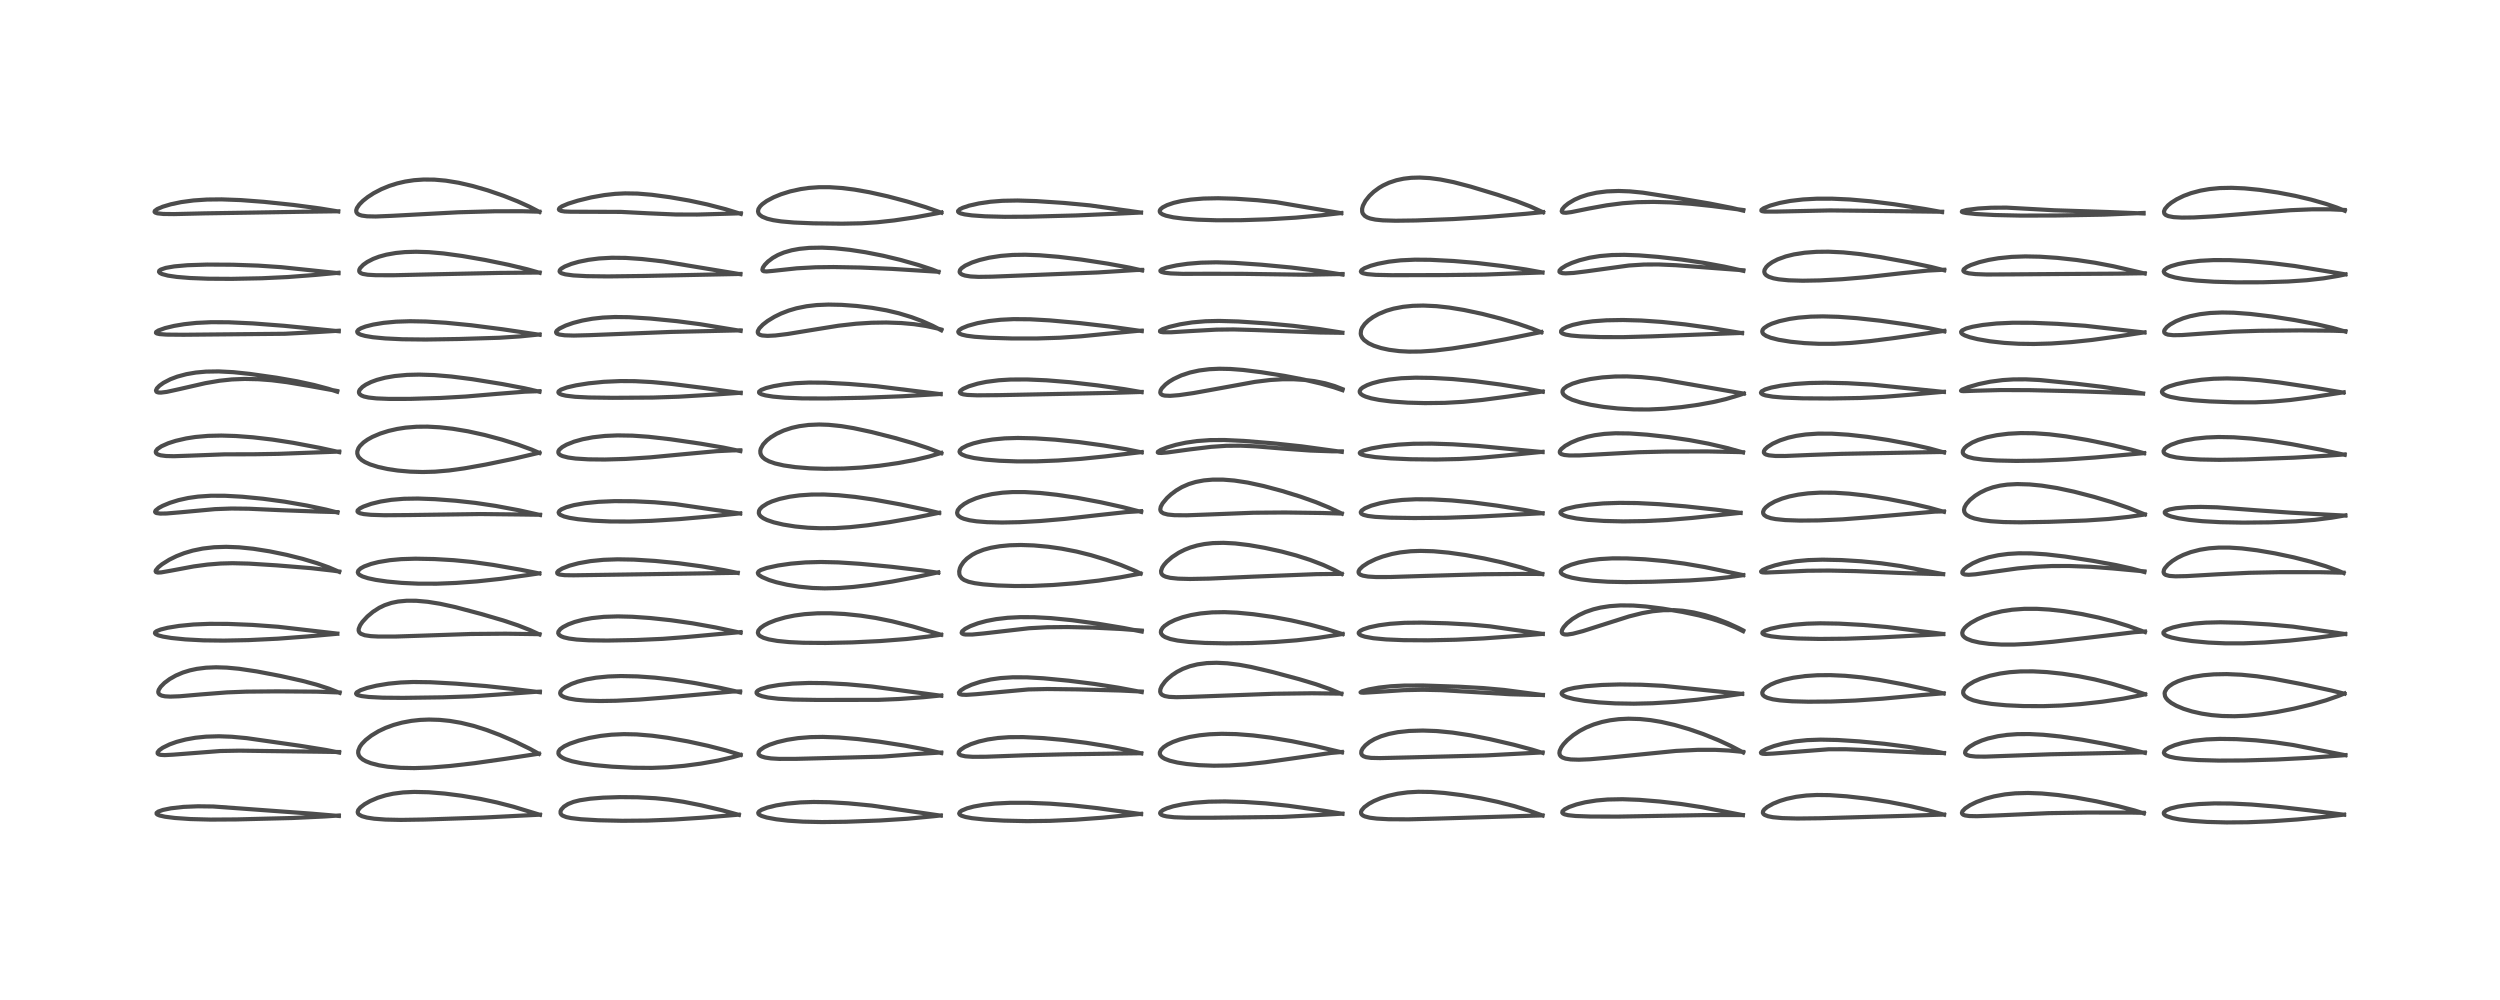 <?xml version="1.0" encoding="utf-8" standalone="no"?>
<!DOCTYPE svg PUBLIC "-//W3C//DTD SVG 1.1//EN"
  "http://www.w3.org/Graphics/SVG/1.1/DTD/svg11.dtd">
<!-- Created with matplotlib (https://matplotlib.org/) -->
<svg height="288pt" version="1.1" viewBox="0 0 720 288" width="720pt" xmlns="http://www.w3.org/2000/svg" xmlns:xlink="http://www.w3.org/1999/xlink">
 <defs>
  <style type="text/css">*{stroke-linecap:butt;stroke-linejoin:round;}</style>
 </defs>
 <g id="figure_1">
  <g id="patch_1">
   <path d="M 0 288 
L 720 288 
L 720 0 
L 0 0 
z
" style="fill:#ffffff;"/>
  </g>
  <g id="axes_1">
   <g id="line2d_1">
    <path clip-path="url(#p2617924c74)" d="M 97.589 234.999 
L 89.932 234.349 
L 61.432 232.269 
L 57.026 232.209 
L 52.847 232.383 
L 49.229 232.792 
L 46.949 233.255 
L 45.597 233.725 
L 45.094 234.116 
L 45.1 234.387 
L 45.363 234.615 
L 45.988 234.87 
L 47.551 235.219 
L 50.38 235.577 
L 54.816 235.885 
L 60.657 236.042 
L 68.113 235.992 
L 84.14 235.586 
L 93.385 235.149 
L 97.593 234.867 
L 97.593 234.867 
" style="fill:none;stroke:#000000;stroke-linecap:square;stroke-opacity:0.7;stroke-width:1.2;"/>
   </g>
   <g id="line2d_2">
    <path clip-path="url(#p2617924c74)" d="M 97.674 216.738 
L 93.865 215.986 
L 86.523 214.8 
L 71.04 212.585 
L 66.729 212.183 
L 63.067 212.045 
L 59.312 212.158 
L 56.285 212.471 
L 53.462 212.976 
L 50.874 213.656 
L 48.834 214.385 
L 46.866 215.348 
L 45.855 216.072 
L 45.404 216.653 
L 45.397 216.991 
L 45.643 217.227 
L 46.216 217.398 
L 47.436 217.472 
L 49.848 217.345 
L 63.451 216.291 
L 68.985 216.187 
L 77.012 216.299 
L 91.708 216.487 
L 97.662 216.577 
L 97.662 216.577 
" style="fill:none;stroke:#000000;stroke-linecap:square;stroke-opacity:0.7;stroke-width:1.2;"/>
   </g>
   <g id="line2d_3">
    <path clip-path="url(#p2617924c74)" d="M 97.794 199.543 
L 94.664 198.31 
L 91.135 197.169 
L 86.947 196.056 
L 80.789 194.679 
L 74.004 193.379 
L 68.847 192.607 
L 65.312 192.276 
L 62.243 192.178 
L 59.336 192.299 
L 56.693 192.634 
L 54.713 193.06 
L 52.692 193.683 
L 50.682 194.536 
L 48.877 195.556 
L 47.371 196.674 
L 46.277 197.78 
L 45.721 198.66 
L 45.578 199.196 
L 45.616 199.566 
L 45.917 200.005 
L 46.583 200.347 
L 47.542 200.542 
L 49.035 200.624 
L 51.778 200.522 
L 57.753 200.002 
L 65.371 199.408 
L 70.949 199.191 
L 79.763 199.11 
L 91.189 199.197 
L 97.796 199.432 
L 97.796 199.432 
" style="fill:none;stroke:#000000;stroke-linecap:square;stroke-opacity:0.7;stroke-width:1.2;"/>
   </g>
   <g id="line2d_4">
    <path clip-path="url(#p2617924c74)" d="M 97.162 182.48 
L 80.097 180.511 
L 72.712 179.972 
L 65.718 179.687 
L 60.392 179.664 
L 55.714 179.856 
L 51.564 180.26 
L 48.281 180.798 
L 46.263 181.303 
L 45.114 181.761 
L 44.691 182.095 
L 44.627 182.358 
L 44.834 182.628 
L 45.571 182.981 
L 46.955 183.343 
L 49.337 183.735 
L 53.405 184.147 
L 58.558 184.42 
L 64.453 184.495 
L 71.608 184.348 
L 80.028 183.94 
L 88.442 183.304 
L 97.141 182.523 
L 97.141 182.523 
" style="fill:none;stroke:#000000;stroke-linecap:square;stroke-opacity:0.7;stroke-width:1.2;"/>
   </g>
   <g id="line2d_5">
    <path clip-path="url(#p2617924c74)" d="M 97.693 164.693 
L 94.693 163.409 
L 91.272 162.184 
L 87.171 160.955 
L 82.61 159.809 
L 77.671 158.789 
L 72.971 158.046 
L 68.874 157.628 
L 65.157 157.485 
L 61.67 157.603 
L 58.388 157.983 
L 55.523 158.57 
L 53.039 159.307 
L 50.842 160.166 
L 48.754 161.194 
L 46.649 162.514 
L 45.606 163.36 
L 44.884 164.24 
L 44.817 164.533 
L 44.954 164.765 
L 45.465 164.898 
L 46.42 164.85 
L 49.133 164.372 
L 55.79 163.128 
L 59.777 162.594 
L 63.556 162.291 
L 66.975 162.2 
L 71.713 162.32 
L 79.598 162.814 
L 89.665 163.634 
L 95.879 164.337 
L 97.68 164.592 
L 97.68 164.592 
" style="fill:none;stroke:#000000;stroke-linecap:square;stroke-opacity:0.7;stroke-width:1.2;"/>
   </g>
   <g id="line2d_6">
    <path clip-path="url(#p2617924c74)" d="M 97.21 147.608 
L 93.884 146.758 
L 88.367 145.591 
L 81.98 144.481 
L 75.742 143.639 
L 69.747 143.055 
L 64.763 142.78 
L 60.727 142.774 
L 57.055 143.018 
L 54.218 143.418 
L 51.422 144.036 
L 48.951 144.805 
L 46.862 145.672 
L 45.753 146.271 
L 44.809 147.028 
L 44.662 147.411 
L 44.794 147.62 
L 45.071 147.757 
L 46.135 147.909 
L 47.954 147.882 
L 52.066 147.534 
L 61.906 146.63 
L 66.682 146.455 
L 71.646 146.515 
L 81.095 146.944 
L 92.081 147.344 
L 97.168 147.482 
L 97.168 147.482 
" style="fill:none;stroke:#000000;stroke-linecap:square;stroke-opacity:0.7;stroke-width:1.2;"/>
   </g>
   <g id="line2d_7">
    <path clip-path="url(#p2617924c74)" d="M 97.696 130.213 
L 92.22 129.007 
L 84.48 127.537 
L 78.511 126.607 
L 72.85 125.944 
L 67.928 125.57 
L 63.761 125.442 
L 59.935 125.529 
L 56.256 125.854 
L 53.631 126.263 
L 50.596 126.963 
L 48.431 127.661 
L 46.485 128.53 
L 45.338 129.314 
L 44.878 129.949 
L 44.869 130.321 
L 45.063 130.618 
L 45.514 130.898 
L 46.288 131.135 
L 47.789 131.331 
L 50.068 131.389 
L 54.768 131.226 
L 64.598 130.853 
L 73.196 130.826 
L 80.287 130.705 
L 97.684 130.052 
L 97.684 130.052 
" style="fill:none;stroke:#000000;stroke-linecap:square;stroke-opacity:0.7;stroke-width:1.2;"/>
   </g>
   <g id="line2d_8">
    <path clip-path="url(#p2617924c74)" d="M 97.121 112.808 
L 94.556 111.968 
L 90.411 110.868 
L 85.569 109.819 
L 79.683 108.786 
L 71.974 107.687 
L 67.221 107.185 
L 62.945 106.964 
L 59.329 107.027 
L 56.389 107.296 
L 53.708 107.756 
L 51.073 108.462 
L 49.052 109.229 
L 47.093 110.247 
L 45.909 111.093 
L 45.181 111.852 
L 44.922 112.454 
L 45.024 112.775 
L 45.195 112.91 
L 45.675 113.047 
L 46.378 113.068 
L 48.033 112.861 
L 51.698 112.056 
L 59.142 110.35 
L 63.221 109.654 
L 66.803 109.276 
L 70.509 109.13 
L 74.459 109.218 
L 78.247 109.509 
L 82.647 110.066 
L 88.708 111.087 
L 97.099 112.598 
L 97.099 112.598 
" style="fill:none;stroke:#000000;stroke-linecap:square;stroke-opacity:0.7;stroke-width:1.2;"/>
   </g>
   <g id="line2d_9">
    <path clip-path="url(#p2617924c74)" d="M 97.565 95.394 
L 81.788 93.826 
L 72.848 93.141 
L 65.858 92.816 
L 60.867 92.79 
L 56.522 92.996 
L 53.04 93.369 
L 50.156 93.856 
L 47.57 94.481 
L 45.622 95.18 
L 44.971 95.608 
L 44.917 95.856 
L 45.159 96.033 
L 45.938 96.215 
L 47.946 96.367 
L 52.846 96.414 
L 82.015 96.127 
L 90.55 95.676 
L 97.543 95.249 
L 97.543 95.249 
" style="fill:none;stroke:#000000;stroke-linecap:square;stroke-opacity:0.7;stroke-width:1.2;"/>
   </g>
   <g id="line2d_10">
    <path clip-path="url(#p2617924c74)" d="M 97.488 78.672 
L 81.006 76.944 
L 74.337 76.494 
L 67.039 76.241 
L 59.637 76.199 
L 54.007 76.382 
L 50.206 76.719 
L 47.76 77.145 
L 46.303 77.641 
L 45.871 77.966 
L 45.79 78.295 
L 46.043 78.608 
L 46.657 78.922 
L 48.367 79.376 
L 50.913 79.75 
L 54.722 80.065 
L 59.919 80.269 
L 66.724 80.313 
L 75.407 80.138 
L 82.927 79.783 
L 90.936 79.168 
L 97.479 78.557 
L 97.479 78.557 
" style="fill:none;stroke:#000000;stroke-linecap:square;stroke-opacity:0.7;stroke-width:1.2;"/>
   </g>
   <g id="line2d_11">
    <path clip-path="url(#p2617924c74)" d="M 97.414 60.9 
L 92.223 60.045 
L 84.547 59.024 
L 76.06 58.134 
L 69.341 57.625 
L 63.82 57.42 
L 59.624 57.467 
L 55.713 57.731 
L 52.173 58.208 
L 49.205 58.833 
L 46.851 59.536 
L 45.296 60.204 
L 44.588 60.741 
L 44.515 61.006 
L 44.694 61.22 
L 45.326 61.439 
L 47.031 61.621 
L 50.144 61.659 
L 58.979 61.445 
L 70.241 61.266 
L 86.722 60.995 
L 97.41 60.845 
L 97.41 60.845 
" style="fill:none;stroke:#000000;stroke-linecap:square;stroke-opacity:0.7;stroke-width:1.2;"/>
   </g>
   <g id="line2d_12">
    <path clip-path="url(#p2617924c74)" d="M 155.496 234.665 
L 147.9 232.342 
L 143.129 231.112 
L 138.318 230.081 
L 132.967 229.171 
L 128.084 228.549 
L 123.446 228.169 
L 119.314 228.069 
L 116.1 228.217 
L 113.243 228.584 
L 111.065 229.056 
L 108.789 229.767 
L 106.58 230.715 
L 104.974 231.627 
L 103.77 232.556 
L 103.161 233.31 
L 103.005 233.892 
L 103.119 234.277 
L 103.401 234.599 
L 104.229 235.055 
L 105.66 235.46 
L 107.752 235.785 
L 111.033 236.036 
L 115.432 236.134 
L 122.237 236.027 
L 139.137 235.46 
L 155.49 234.628 
L 155.49 234.628 
" style="fill:none;stroke:#000000;stroke-linecap:square;stroke-opacity:0.7;stroke-width:1.2;"/>
   </g>
   <g id="line2d_13">
    <path clip-path="url(#p2617924c74)" d="M 155.196 217.093 
L 152.542 215.63 
L 148.118 213.472 
L 143.915 211.658 
L 140.052 210.203 
L 136.378 209.049 
L 132.771 208.171 
L 129.52 207.617 
L 126.594 207.322 
L 123.561 207.231 
L 121.014 207.334 
L 118.49 207.609 
L 115.767 208.12 
L 113.363 208.779 
L 111.079 209.618 
L 109.062 210.569 
L 106.961 211.835 
L 105.32 213.115 
L 104.218 214.251 
L 103.634 215.076 
L 103.18 216.216 
L 103.15 216.869 
L 103.338 217.526 
L 103.736 218.11 
L 104.47 218.732 
L 105.358 219.232 
L 106.821 219.804 
L 109.148 220.405 
L 111.669 220.817 
L 115.348 221.137 
L 119.341 221.216 
L 123.939 221.056 
L 129.714 220.592 
L 136.672 219.795 
L 145.391 218.558 
L 155.204 217.061 
L 155.204 217.061 
" style="fill:none;stroke:#000000;stroke-linecap:square;stroke-opacity:0.7;stroke-width:1.2;"/>
   </g>
   <g id="line2d_14">
    <path clip-path="url(#p2617924c74)" d="M 155.484 199.36 
L 147.968 198.446 
L 140.05 197.589 
L 131.302 196.89 
L 124.02 196.484 
L 119.019 196.413 
L 115.411 196.554 
L 111.875 196.898 
L 108.448 197.465 
L 105.711 198.132 
L 103.83 198.779 
L 102.732 199.407 
L 102.548 199.752 
L 102.67 199.974 
L 103.018 200.177 
L 104.106 200.465 
L 106.221 200.726 
L 110.257 200.934 
L 116.038 200.989 
L 127.568 200.827 
L 136.141 200.533 
L 143.32 200.044 
L 154.155 199.252 
L 155.479 199.199 
L 155.479 199.199 
" style="fill:none;stroke:#000000;stroke-linecap:square;stroke-opacity:0.7;stroke-width:1.2;"/>
   </g>
   <g id="line2d_15">
    <path clip-path="url(#p2617924c74)" d="M 155.366 182.726 
L 152.6 181.45 
L 149.147 180.094 
L 144.939 178.688 
L 138.55 176.817 
L 131.166 174.856 
L 126.728 173.884 
L 123.167 173.314 
L 119.846 173.021 
L 117.149 173.009 
L 114.654 173.242 
L 112.743 173.634 
L 110.799 174.285 
L 109.219 175.044 
L 107.436 176.19 
L 105.804 177.553 
L 104.399 179.076 
L 103.712 180.089 
L 103.308 181.113 
L 103.287 181.607 
L 103.474 182.11 
L 103.917 182.52 
L 105.046 182.949 
L 106.794 183.208 
L 109.001 183.326 
L 113.721 183.327 
L 122.258 183.045 
L 135.659 182.586 
L 145.578 182.504 
L 154.688 182.631 
L 155.357 182.65 
L 155.357 182.65 
" style="fill:none;stroke:#000000;stroke-linecap:square;stroke-opacity:0.7;stroke-width:1.2;"/>
   </g>
   <g id="line2d_16">
    <path clip-path="url(#p2617924c74)" d="M 155.332 165.165 
L 149.877 164.067 
L 142.058 162.695 
L 136.022 161.852 
L 130.69 161.335 
L 125.095 161.008 
L 119.642 160.902 
L 115.555 161.03 
L 112.275 161.329 
L 109.027 161.866 
L 106.858 162.414 
L 104.889 163.135 
L 103.845 163.709 
L 103.178 164.352 
L 103.044 164.825 
L 103.198 165.223 
L 103.543 165.556 
L 104.392 166.013 
L 105.972 166.525 
L 108.233 167.008 
L 111.555 167.49 
L 115.705 167.873 
L 120.481 168.094 
L 125.8 168.103 
L 131.323 167.886 
L 137.397 167.437 
L 144.233 166.702 
L 151.772 165.645 
L 155.333 165.119 
L 155.333 165.119 
" style="fill:none;stroke:#000000;stroke-linecap:square;stroke-opacity:0.7;stroke-width:1.2;"/>
   </g>
   <g id="line2d_17">
    <path clip-path="url(#p2617924c74)" d="M 155.526 148.314 
L 149.446 146.959 
L 142.765 145.705 
L 136.91 144.835 
L 131.223 144.21 
L 125.277 143.76 
L 120.349 143.582 
L 116.285 143.651 
L 112.704 143.951 
L 109.639 144.438 
L 106.93 145.096 
L 104.686 145.888 
L 103.66 146.412 
L 103.014 146.985 
L 102.952 147.299 
L 103.13 147.548 
L 103.705 147.824 
L 104.776 148.059 
L 106.804 148.264 
L 110.703 148.39 
L 117.539 148.339 
L 138.399 148.045 
L 149.905 148.174 
L 155.517 148.251 
L 155.517 148.251 
" style="fill:none;stroke:#000000;stroke-linecap:square;stroke-opacity:0.7;stroke-width:1.2;"/>
   </g>
   <g id="line2d_18">
    <path clip-path="url(#p2617924c74)" d="M 155.356 130.452 
L 153.14 129.495 
L 149.261 128.077 
L 144.582 126.612 
L 139.579 125.274 
L 134.752 124.214 
L 130.385 123.484 
L 126.638 123.062 
L 123.134 122.871 
L 119.997 122.901 
L 116.783 123.164 
L 114.382 123.538 
L 111.913 124.104 
L 109.506 124.865 
L 107.262 125.821 
L 105.86 126.598 
L 104.698 127.423 
L 103.677 128.427 
L 103.241 129.064 
L 102.911 129.967 
L 102.902 130.643 
L 103.129 131.33 
L 103.447 131.808 
L 104.191 132.505 
L 105.103 133.079 
L 106.56 133.738 
L 108.917 134.484 
L 111.679 135.088 
L 114.571 135.519 
L 118.148 135.835 
L 121.717 135.94 
L 125.257 135.844 
L 129.359 135.493 
L 133.7 134.892 
L 139.9 133.788 
L 147.98 132.117 
L 155.342 130.376 
L 155.342 130.376 
" style="fill:none;stroke:#000000;stroke-linecap:square;stroke-opacity:0.7;stroke-width:1.2;"/>
   </g>
   <g id="line2d_19">
    <path clip-path="url(#p2617924c74)" d="M 155.366 112.821 
L 151.067 111.823 
L 144.607 110.596 
L 135.996 109.203 
L 129.991 108.436 
L 125.065 108.022 
L 120.718 107.882 
L 117.236 107.968 
L 113.667 108.299 
L 110.9 108.781 
L 108.542 109.407 
L 106.857 110.028 
L 105.348 110.779 
L 104.375 111.442 
L 103.602 112.257 
L 103.393 112.724 
L 103.381 113.104 
L 103.576 113.5 
L 104.097 113.9 
L 104.825 114.192 
L 106.16 114.489 
L 108.411 114.736 
L 112.117 114.887 
L 118.038 114.877 
L 126.759 114.618 
L 134.176 114.198 
L 143.037 113.444 
L 151.16 112.803 
L 155.351 112.654 
L 155.351 112.654 
" style="fill:none;stroke:#000000;stroke-linecap:square;stroke-opacity:0.7;stroke-width:1.2;"/>
   </g>
   <g id="line2d_20">
    <path clip-path="url(#p2617924c74)" d="M 155.404 96.417 
L 144.782 94.838 
L 135.684 93.667 
L 128.377 92.951 
L 122.723 92.599 
L 118.127 92.51 
L 114.075 92.644 
L 110.49 92.98 
L 107.487 93.475 
L 105.288 94.032 
L 103.942 94.543 
L 103.202 94.991 
L 102.871 95.454 
L 102.929 95.77 
L 103.216 96.057 
L 103.905 96.394 
L 105.176 96.751 
L 107.408 97.125 
L 110.943 97.466 
L 115.875 97.705 
L 122.612 97.783 
L 132.278 97.63 
L 143.77 97.275 
L 149.83 96.881 
L 155.399 96.317 
L 155.399 96.317 
" style="fill:none;stroke:#000000;stroke-linecap:square;stroke-opacity:0.7;stroke-width:1.2;"/>
   </g>
   <g id="line2d_21">
    <path clip-path="url(#p2617924c74)" d="M 155.419 78.57 
L 151.833 77.551 
L 146.5 76.269 
L 139.705 74.869 
L 133.134 73.726 
L 127.742 72.991 
L 123.505 72.621 
L 119.875 72.504 
L 116.621 72.603 
L 113.994 72.86 
L 111.293 73.338 
L 109.177 73.917 
L 107.47 74.565 
L 105.76 75.449 
L 104.622 76.252 
L 103.748 77.16 
L 103.491 77.643 
L 103.448 78.097 
L 103.564 78.363 
L 103.926 78.665 
L 104.479 78.882 
L 105.904 79.125 
L 108.275 79.258 
L 113.39 79.269 
L 124.924 79.001 
L 143.732 78.6 
L 155.382 78.493 
L 155.382 78.493 
" style="fill:none;stroke:#000000;stroke-linecap:square;stroke-opacity:0.7;stroke-width:1.2;"/>
   </g>
   <g id="line2d_22">
    <path clip-path="url(#p2617924c74)" d="M 155.359 61.037 
L 152.5 59.542 
L 149.043 57.973 
L 145.028 56.386 
L 140.414 54.807 
L 136.113 53.564 
L 132.102 52.637 
L 128.371 52.027 
L 125.107 51.736 
L 121.999 51.704 
L 119.242 51.899 
L 116.705 52.283 
L 114.414 52.814 
L 112.111 53.544 
L 109.826 54.486 
L 107.609 55.646 
L 105.861 56.781 
L 104.533 57.838 
L 103.496 58.883 
L 102.791 59.92 
L 102.586 60.561 
L 102.626 61.066 
L 102.918 61.513 
L 103.404 61.83 
L 104.184 62.086 
L 105.694 62.295 
L 108.206 62.351 
L 112.877 62.157 
L 132.014 61.136 
L 142.521 60.845 
L 150.389 60.836 
L 155.351 60.965 
L 155.351 60.965 
" style="fill:none;stroke:#000000;stroke-linecap:square;stroke-opacity:0.7;stroke-width:1.2;"/>
   </g>
   <g id="line2d_23">
    <path clip-path="url(#p2617924c74)" d="M 212.795 234.684 
L 208.123 233.398 
L 202.06 231.95 
L 196.837 230.912 
L 192.613 230.275 
L 188.805 229.892 
L 183.616 229.617 
L 178.531 229.567 
L 173.66 229.725 
L 170.004 230.025 
L 166.961 230.486 
L 165.163 230.94 
L 163.587 231.568 
L 162.407 232.325 
L 161.658 233.144 
L 161.437 233.624 
L 161.44 234.239 
L 161.658 234.599 
L 162.031 234.897 
L 163.066 235.313 
L 164.464 235.608 
L 167.353 235.943 
L 172.317 236.235 
L 179.203 236.39 
L 186.443 236.323 
L 193.983 236.032 
L 202.459 235.482 
L 212.752 234.623 
L 212.752 234.623 
" style="fill:none;stroke:#000000;stroke-linecap:square;stroke-opacity:0.7;stroke-width:1.2;"/>
   </g>
   <g id="line2d_24">
    <path clip-path="url(#p2617924c74)" d="M 213.304 217.406 
L 209.083 216.124 
L 203.907 214.792 
L 198.133 213.53 
L 192.278 212.485 
L 187.797 211.88 
L 183.323 211.509 
L 179.685 211.431 
L 176.078 211.593 
L 173.024 211.933 
L 169.712 212.526 
L 166.712 213.287 
L 164.115 214.177 
L 162.503 214.932 
L 161.278 215.81 
L 160.863 216.412 
L 160.814 217.007 
L 160.962 217.353 
L 161.379 217.813 
L 162.09 218.279 
L 162.904 218.652 
L 164.734 219.237 
L 167.539 219.828 
L 171.318 220.355 
L 176.257 220.802 
L 182.321 221.11 
L 187.682 221.158 
L 192.286 220.976 
L 197.045 220.558 
L 201.857 219.92 
L 206.839 219.034 
L 211.06 218.057 
L 213.294 217.426 
L 213.294 217.426 
" style="fill:none;stroke:#000000;stroke-linecap:square;stroke-opacity:0.7;stroke-width:1.2;"/>
   </g>
   <g id="line2d_25">
    <path clip-path="url(#p2617924c74)" d="M 213.141 199.381 
L 207.442 198.108 
L 200.389 196.768 
L 193.974 195.778 
L 188.623 195.164 
L 183.564 194.803 
L 178.838 194.701 
L 175.195 194.824 
L 171.643 195.173 
L 168.817 195.672 
L 166.272 196.351 
L 164.577 196.974 
L 162.881 197.827 
L 161.981 198.48 
L 161.429 199.149 
L 161.311 199.67 
L 161.472 200.081 
L 161.806 200.403 
L 162.521 200.78 
L 163.814 201.169 
L 165.871 201.52 
L 168.824 201.78 
L 172.786 201.893 
L 177.459 201.816 
L 184.141 201.476 
L 192.076 200.851 
L 210.984 199.163 
L 213.153 199.135 
L 213.153 199.135 
" style="fill:none;stroke:#000000;stroke-linecap:square;stroke-opacity:0.7;stroke-width:1.2;"/>
   </g>
   <g id="line2d_26">
    <path clip-path="url(#p2617924c74)" d="M 213.292 182.237 
L 206.093 180.703 
L 199.396 179.505 
L 193.201 178.622 
L 187.265 177.988 
L 182.081 177.626 
L 177.977 177.521 
L 173.925 177.649 
L 170.455 178.015 
L 167.908 178.483 
L 165.524 179.124 
L 163.687 179.808 
L 162.159 180.596 
L 161.384 181.169 
L 160.828 181.89 
L 160.767 182.371 
L 161.022 182.834 
L 161.641 183.258 
L 162.38 183.548 
L 163.859 183.899 
L 166.08 184.191 
L 169.598 184.408 
L 174.838 184.477 
L 183.147 184.324 
L 190.866 183.987 
L 197.642 183.47 
L 213.291 182.045 
L 213.291 182.045 
" style="fill:none;stroke:#000000;stroke-linecap:square;stroke-opacity:0.7;stroke-width:1.2;"/>
   </g>
   <g id="line2d_27">
    <path clip-path="url(#p2617924c74)" d="M 212.479 165.01 
L 208.579 164.211 
L 202.12 163.113 
L 195.425 162.212 
L 188.671 161.549 
L 182.585 161.168 
L 177.878 161.082 
L 173.808 161.227 
L 170.089 161.597 
L 166.626 162.209 
L 163.99 162.919 
L 161.931 163.723 
L 160.806 164.411 
L 160.473 164.835 
L 160.502 165.126 
L 160.699 165.299 
L 161.169 165.472 
L 162.613 165.65 
L 165.194 165.687 
L 202.153 165.138 
L 212.429 164.968 
L 212.429 164.968 
" style="fill:none;stroke:#000000;stroke-linecap:square;stroke-opacity:0.7;stroke-width:1.2;"/>
   </g>
   <g id="line2d_28">
    <path clip-path="url(#p2617924c74)" d="M 213.168 147.905 
L 194.402 145.164 
L 188.491 144.649 
L 182.575 144.364 
L 177.008 144.325 
L 172.388 144.522 
L 168.524 144.912 
L 165.342 145.463 
L 163.149 146.057 
L 161.693 146.686 
L 161.088 147.151 
L 160.881 147.59 
L 161.027 147.981 
L 161.385 148.282 
L 162.452 148.744 
L 164.004 149.137 
L 166.508 149.541 
L 170.661 149.942 
L 175.679 150.176 
L 181.377 150.202 
L 187.658 150 
L 195.682 149.502 
L 204.357 148.741 
L 213.167 147.839 
L 213.167 147.839 
" style="fill:none;stroke:#000000;stroke-linecap:square;stroke-opacity:0.7;stroke-width:1.2;"/>
   </g>
   <g id="line2d_29">
    <path clip-path="url(#p2617924c74)" d="M 213.211 129.915 
L 208.308 128.898 
L 201.762 127.774 
L 193.118 126.512 
L 186.775 125.789 
L 182.167 125.467 
L 177.885 125.392 
L 174.219 125.55 
L 170.729 125.941 
L 167.818 126.496 
L 165.322 127.197 
L 163.177 128.054 
L 161.897 128.782 
L 161.084 129.498 
L 160.821 129.947 
L 160.802 130.415 
L 161.019 130.775 
L 161.409 131.074 
L 162.003 131.348 
L 163.614 131.766 
L 165.781 132.061 
L 169.476 132.291 
L 174.185 132.343 
L 180.25 132.17 
L 187.233 131.72 
L 196.064 130.885 
L 206.328 129.94 
L 211.124 129.708 
L 213.202 129.686 
L 213.202 129.686 
" style="fill:none;stroke:#000000;stroke-linecap:square;stroke-opacity:0.7;stroke-width:1.2;"/>
   </g>
   <g id="line2d_30">
    <path clip-path="url(#p2617924c74)" d="M 213.32 113.2 
L 203.162 111.793 
L 193.428 110.568 
L 187.716 110.033 
L 182.818 109.775 
L 178.7 109.747 
L 173.879 109.961 
L 169.533 110.397 
L 165.947 110.964 
L 163.259 111.588 
L 161.56 112.212 
L 160.898 112.701 
L 160.807 112.983 
L 160.903 113.199 
L 161.268 113.469 
L 161.852 113.697 
L 162.977 113.958 
L 165.669 114.278 
L 169.592 114.477 
L 176.48 114.572 
L 188 114.498 
L 195.564 114.245 
L 205.117 113.672 
L 213.31 113.114 
L 213.31 113.114 
" style="fill:none;stroke:#000000;stroke-linecap:square;stroke-opacity:0.7;stroke-width:1.2;"/>
   </g>
   <g id="line2d_31">
    <path clip-path="url(#p2617924c74)" d="M 213.303 95.289 
L 201.651 93.37 
L 194.955 92.496 
L 187.365 91.747 
L 181.126 91.353 
L 177.081 91.301 
L 173.623 91.461 
L 170.6 91.797 
L 167.733 92.315 
L 165.112 92.992 
L 162.902 93.764 
L 161.127 94.632 
L 160.34 95.252 
L 160.14 95.635 
L 160.224 95.929 
L 160.433 96.104 
L 161.115 96.354 
L 162.647 96.565 
L 165.268 96.643 
L 169.736 96.526 
L 193.271 95.592 
L 213.124 95.145 
L 213.291 95.148 
L 213.291 95.148 
" style="fill:none;stroke:#000000;stroke-linecap:square;stroke-opacity:0.7;stroke-width:1.2;"/>
   </g>
   <g id="line2d_32">
    <path clip-path="url(#p2617924c74)" d="M 213.25 78.981 
L 191.003 75.291 
L 184.914 74.604 
L 180.186 74.278 
L 176.193 74.232 
L 172.546 74.436 
L 169.393 74.841 
L 166.66 75.398 
L 164.53 76.009 
L 162.651 76.759 
L 161.624 77.379 
L 161.226 77.807 
L 161.153 78.172 
L 161.332 78.453 
L 161.746 78.702 
L 162.802 79.01 
L 165.114 79.32 
L 168.989 79.532 
L 175.104 79.607 
L 185.354 79.479 
L 213.227 78.895 
L 213.227 78.895 
" style="fill:none;stroke:#000000;stroke-linecap:square;stroke-opacity:0.7;stroke-width:1.2;"/>
   </g>
   <g id="line2d_33">
    <path clip-path="url(#p2617924c74)" d="M 213.339 61.596 
L 208.986 60.255 
L 203.679 58.875 
L 198.451 57.754 
L 192.906 56.792 
L 187.703 56.092 
L 183.606 55.752 
L 180.054 55.691 
L 177.185 55.832 
L 174.056 56.18 
L 170.301 56.844 
L 166.406 57.791 
L 163.642 58.655 
L 161.839 59.419 
L 161.104 59.941 
L 160.958 60.29 
L 161.062 60.483 
L 161.605 60.747 
L 162.629 60.912 
L 164.384 60.976 
L 178.838 61.027 
L 186.715 61.432 
L 194.644 61.775 
L 200.827 61.792 
L 209.239 61.557 
L 213.341 61.428 
L 213.341 61.428 
" style="fill:none;stroke:#000000;stroke-linecap:square;stroke-opacity:0.7;stroke-width:1.2;"/>
   </g>
   <g id="line2d_34">
    <path clip-path="url(#p2617924c74)" d="M 270.945 234.901 
L 251.077 232.008 
L 244.317 231.361 
L 238.858 231.038 
L 234.328 230.965 
L 230.515 231.091 
L 226.592 231.457 
L 223.569 231.953 
L 220.979 232.596 
L 219.358 233.211 
L 218.614 233.689 
L 218.369 234.079 
L 218.418 234.359 
L 218.635 234.606 
L 219.329 234.989 
L 220.83 235.45 
L 223.564 235.959 
L 226.941 236.351 
L 231.268 236.634 
L 236.711 236.755 
L 243.58 236.668 
L 253.465 236.298 
L 261.281 235.802 
L 268.938 235.071 
L 270.941 234.845 
L 270.941 234.845 
" style="fill:none;stroke:#000000;stroke-linecap:square;stroke-opacity:0.7;stroke-width:1.2;"/>
   </g>
   <g id="line2d_35">
    <path clip-path="url(#p2617924c74)" d="M 271.068 216.873 
L 266.661 215.878 
L 260.654 214.755 
L 253.291 213.607 
L 247.008 212.846 
L 241.584 212.397 
L 236.944 212.228 
L 233.376 212.293 
L 229.845 212.58 
L 226.724 213.06 
L 223.856 213.737 
L 221.577 214.501 
L 220.084 215.193 
L 218.94 215.986 
L 218.495 216.574 
L 218.437 217.033 
L 218.54 217.28 
L 218.86 217.599 
L 219.356 217.865 
L 220.401 218.176 
L 222.045 218.42 
L 224.399 218.559 
L 229.159 218.554 
L 254.079 217.91 
L 263.575 217.187 
L 270.559 216.75 
L 271.071 216.733 
L 271.071 216.733 
" style="fill:none;stroke:#000000;stroke-linecap:square;stroke-opacity:0.7;stroke-width:1.2;"/>
   </g>
   <g id="line2d_36">
    <path clip-path="url(#p2617924c74)" d="M 271.071 200.382 
L 251.028 197.698 
L 243.934 197.066 
L 237.828 196.743 
L 232.978 196.688 
L 228.271 196.874 
L 224.367 197.264 
L 221.275 197.8 
L 219.171 198.412 
L 218.261 198.882 
L 217.906 199.275 
L 217.887 199.594 
L 218.043 199.835 
L 218.47 200.136 
L 219.474 200.516 
L 221.218 200.891 
L 224.171 201.237 
L 228.442 201.471 
L 235.362 201.582 
L 252.924 201.559 
L 258.92 201.312 
L 265.909 200.8 
L 271.067 200.285 
L 271.067 200.285 
" style="fill:none;stroke:#000000;stroke-linecap:square;stroke-opacity:0.7;stroke-width:1.2;"/>
   </g>
   <g id="line2d_37">
    <path clip-path="url(#p2617924c74)" d="M 271.041 182.809 
L 262.825 180.407 
L 256.905 178.926 
L 252.183 177.968 
L 247.932 177.313 
L 243.27 176.829 
L 239.135 176.617 
L 235.481 176.628 
L 231.724 176.878 
L 228.828 177.271 
L 226.165 177.818 
L 223.433 178.608 
L 221.404 179.409 
L 220.076 180.1 
L 219.044 180.836 
L 218.401 181.603 
L 218.255 182.25 
L 218.469 182.772 
L 218.894 183.174 
L 219.875 183.684 
L 221.417 184.149 
L 223.859 184.586 
L 227.314 184.928 
L 231.312 185.117 
L 237.758 185.174 
L 245.398 185.011 
L 253.559 184.618 
L 261.095 184.034 
L 267.209 183.344 
L 271.03 182.793 
L 271.03 182.793 
" style="fill:none;stroke:#000000;stroke-linecap:square;stroke-opacity:0.7;stroke-width:1.2;"/>
   </g>
   <g id="line2d_38">
    <path clip-path="url(#p2617924c74)" d="M 270.212 164.954 
L 265.338 164.249 
L 256.76 163.232 
L 247.73 162.38 
L 241.446 161.97 
L 236.43 161.851 
L 231.98 161.974 
L 227.775 162.328 
L 224.089 162.859 
L 220.786 163.583 
L 219.125 164.16 
L 218.492 164.554 
L 218.253 164.961 
L 218.336 165.297 
L 218.625 165.631 
L 219.471 166.187 
L 221.514 167.049 
L 223.58 167.686 
L 226.67 168.405 
L 230.049 168.955 
L 234.002 169.334 
L 237.495 169.451 
L 241.645 169.351 
L 245.714 169.044 
L 250.7 168.46 
L 256.881 167.504 
L 263.868 166.186 
L 270.211 164.829 
L 270.211 164.829 
" style="fill:none;stroke:#000000;stroke-linecap:square;stroke-opacity:0.7;stroke-width:1.2;"/>
   </g>
   <g id="line2d_39">
    <path clip-path="url(#p2617924c74)" d="M 270.456 147.731 
L 266.72 146.828 
L 259.276 145.262 
L 251.656 143.878 
L 246.262 143.105 
L 241.552 142.632 
L 237.32 142.416 
L 233.706 142.433 
L 230.26 142.665 
L 227.394 143.058 
L 224.492 143.698 
L 222.362 144.391 
L 220.98 145.004 
L 219.53 145.927 
L 218.888 146.582 
L 218.594 147.115 
L 218.536 147.81 
L 218.741 148.302 
L 219.089 148.71 
L 219.823 149.244 
L 220.893 149.768 
L 222.848 150.433 
L 225.573 151.076 
L 229.023 151.627 
L 232.616 151.978 
L 236.139 152.134 
L 240.542 152.09 
L 244.742 151.827 
L 249.896 151.279 
L 256.168 150.383 
L 263.312 149.128 
L 270.462 147.681 
L 270.462 147.681 
" style="fill:none;stroke:#000000;stroke-linecap:square;stroke-opacity:0.7;stroke-width:1.2;"/>
   </g>
   <g id="line2d_40">
    <path clip-path="url(#p2617924c74)" d="M 271.084 130.522 
L 267.316 129.064 
L 263.182 127.698 
L 257.688 126.122 
L 250.965 124.411 
L 245.857 123.312 
L 242.372 122.735 
L 238.649 122.347 
L 235.923 122.254 
L 232.827 122.387 
L 230.199 122.738 
L 228.049 123.22 
L 225.719 123.984 
L 223.66 124.925 
L 221.995 125.943 
L 220.848 126.853 
L 219.772 128.016 
L 219.115 129.2 
L 218.964 129.843 
L 218.997 130.537 
L 219.225 131.137 
L 219.627 131.676 
L 220.328 132.254 
L 221.446 132.851 
L 223.198 133.467 
L 225.685 134.04 
L 228.975 134.522 
L 233.22 134.871 
L 237.614 135.011 
L 242.969 134.942 
L 248.2 134.643 
L 253.327 134.128 
L 258.665 133.361 
L 263.409 132.473 
L 267.67 131.46 
L 271.074 130.442 
L 271.074 130.442 
" style="fill:none;stroke:#000000;stroke-linecap:square;stroke-opacity:0.7;stroke-width:1.2;"/>
   </g>
   <g id="line2d_41">
    <path clip-path="url(#p2617924c74)" d="M 270.914 113.517 
L 252.413 111.228 
L 244.53 110.577 
L 237.765 110.219 
L 233.057 110.176 
L 229.03 110.36 
L 225.66 110.718 
L 222.845 111.201 
L 220.627 111.76 
L 219.248 112.295 
L 218.637 112.776 
L 218.606 113.055 
L 218.762 113.256 
L 219.328 113.557 
L 220.47 113.874 
L 222.636 114.222 
L 226.092 114.535 
L 231.022 114.737 
L 237.796 114.763 
L 248.937 114.547 
L 259.942 114.118 
L 270.231 113.507 
L 270.913 113.456 
L 270.913 113.456 
" style="fill:none;stroke:#000000;stroke-linecap:square;stroke-opacity:0.7;stroke-width:1.2;"/>
   </g>
   <g id="line2d_42">
    <path clip-path="url(#p2617924c74)" d="M 271.092 95.12 
L 268.558 93.807 
L 265.54 92.464 
L 262.506 91.332 
L 258.845 90.22 
L 255.31 89.383 
L 251.128 88.649 
L 246.787 88.122 
L 242.391 87.797 
L 238.582 87.716 
L 235.201 87.858 
L 232.314 88.193 
L 229.382 88.787 
L 227.144 89.448 
L 224.935 90.306 
L 223.04 91.234 
L 221.072 92.436 
L 219.697 93.501 
L 218.699 94.541 
L 218.263 95.339 
L 218.226 95.738 
L 218.41 96.131 
L 218.898 96.446 
L 219.511 96.615 
L 221.045 96.731 
L 223.275 96.621 
L 226.838 96.189 
L 233.185 95.144 
L 241.504 93.803 
L 246.559 93.232 
L 251.018 92.947 
L 255.269 92.88 
L 259.583 93.033 
L 263.239 93.361 
L 266.699 93.88 
L 269.708 94.536 
L 271.087 94.903 
L 271.087 94.903 
" style="fill:none;stroke:#000000;stroke-linecap:square;stroke-opacity:0.7;stroke-width:1.2;"/>
   </g>
   <g id="line2d_43">
    <path clip-path="url(#p2617924c74)" d="M 270.289 78.343 
L 268.444 77.611 
L 264.553 76.328 
L 259.223 74.826 
L 254.263 73.634 
L 249.24 72.643 
L 244.709 71.949 
L 240.364 71.493 
L 236.757 71.319 
L 233.105 71.387 
L 230.247 71.668 
L 228.008 72.077 
L 225.766 72.72 
L 224.039 73.439 
L 222.568 74.268 
L 221.171 75.327 
L 220.248 76.274 
L 219.715 77.069 
L 219.56 77.695 
L 219.688 77.963 
L 219.984 78.116 
L 220.758 78.181 
L 222.487 78.027 
L 229.522 77.272 
L 234.918 76.975 
L 240.06 76.907 
L 247.92 77.048 
L 256.9 77.437 
L 270.273 78.267 
L 270.273 78.267 
" style="fill:none;stroke:#000000;stroke-linecap:square;stroke-opacity:0.7;stroke-width:1.2;"/>
   </g>
   <g id="line2d_44">
    <path clip-path="url(#p2617924c74)" d="M 271.112 61.255 
L 266.577 59.656 
L 261.329 58.047 
L 255.672 56.547 
L 250.389 55.367 
L 246.104 54.608 
L 242.432 54.146 
L 238.915 53.913 
L 235.885 53.913 
L 232.99 54.117 
L 230.607 54.453 
L 227.571 55.122 
L 224.947 55.944 
L 222.833 56.807 
L 220.795 57.892 
L 219.521 58.818 
L 218.915 59.426 
L 218.43 60.196 
L 218.303 60.88 
L 218.464 61.445 
L 218.775 61.86 
L 219.505 62.397 
L 220.96 62.992 
L 222.687 63.413 
L 225 63.766 
L 228.656 64.087 
L 234.271 64.32 
L 242.538 64.42 
L 248.137 64.307 
L 252.574 64.019 
L 257.506 63.484 
L 263.544 62.592 
L 269.887 61.426 
L 271.111 61.169 
L 271.111 61.169 
" style="fill:none;stroke:#000000;stroke-linecap:square;stroke-opacity:0.7;stroke-width:1.2;"/>
   </g>
   <g id="line2d_45">
    <path clip-path="url(#p2617924c74)" d="M 328.642 234.46 
L 316.127 232.753 
L 308.797 231.943 
L 302.39 231.457 
L 296.277 231.21 
L 290.912 231.207 
L 286.515 231.426 
L 283.234 231.783 
L 280.457 232.279 
L 278.518 232.799 
L 276.982 233.443 
L 276.458 233.827 
L 276.241 234.285 
L 276.426 234.624 
L 276.921 234.929 
L 278.075 235.295 
L 279.954 235.637 
L 283.785 236.037 
L 289.069 236.337 
L 295.858 236.487 
L 302.365 236.405 
L 309.742 236.069 
L 317.545 235.494 
L 326.829 234.57 
L 328.608 234.385 
L 328.608 234.385 
" style="fill:none;stroke:#000000;stroke-linecap:square;stroke-opacity:0.7;stroke-width:1.2;"/>
   </g>
   <g id="line2d_46">
    <path clip-path="url(#p2617924c74)" d="M 328.688 216.973 
L 325.087 216.095 
L 319.591 215.011 
L 312.816 213.925 
L 306.162 213.094 
L 300.12 212.552 
L 294.662 212.283 
L 290.583 212.31 
L 287.311 212.55 
L 284.468 212.968 
L 281.958 213.545 
L 279.65 214.302 
L 277.838 215.133 
L 276.644 215.938 
L 276.14 216.558 
L 276.087 216.95 
L 276.318 217.291 
L 276.814 217.552 
L 278.023 217.817 
L 280.184 217.964 
L 283.914 217.942 
L 295.574 217.512 
L 307.417 217.234 
L 328.67 216.929 
L 328.67 216.929 
" style="fill:none;stroke:#000000;stroke-linecap:square;stroke-opacity:0.7;stroke-width:1.2;"/>
   </g>
   <g id="line2d_47">
    <path clip-path="url(#p2617924c74)" d="M 328.82 199.318 
L 322.136 198.058 
L 315.317 196.991 
L 307.769 196.044 
L 300.519 195.346 
L 295.739 195.072 
L 291.667 195.057 
L 288.17 195.287 
L 285.347 195.684 
L 282.373 196.356 
L 279.81 197.199 
L 277.908 198.058 
L 276.647 198.871 
L 276.169 199.48 
L 276.229 199.768 
L 276.471 199.931 
L 277.044 200.068 
L 278.3 200.118 
L 281.173 199.928 
L 296.166 198.557 
L 301.668 198.435 
L 310.42 198.539 
L 322.719 198.873 
L 328.807 199.168 
L 328.807 199.168 
" style="fill:none;stroke:#000000;stroke-linecap:square;stroke-opacity:0.7;stroke-width:1.2;"/>
   </g>
   <g id="line2d_48">
    <path clip-path="url(#p2617924c74)" d="M 328.822 181.883 
L 323.687 180.874 
L 316.138 179.62 
L 308.785 178.617 
L 302.698 178.018 
L 297.854 177.756 
L 293.848 177.736 
L 290.239 177.919 
L 286.879 178.311 
L 284.123 178.835 
L 281.664 179.503 
L 279.45 180.33 
L 277.964 181.103 
L 277.103 181.815 
L 276.95 182.247 
L 277.062 182.439 
L 277.504 182.65 
L 278.098 182.748 
L 279.974 182.748 
L 283.335 182.428 
L 296.394 180.929 
L 301.716 180.644 
L 307.421 180.585 
L 314.864 180.755 
L 322.947 181.15 
L 328.823 181.614 
L 328.823 181.614 
" style="fill:none;stroke:#000000;stroke-linecap:square;stroke-opacity:0.7;stroke-width:1.2;"/>
   </g>
   <g id="line2d_49">
    <path clip-path="url(#p2617924c74)" d="M 328.49 165.185 
L 326.569 164.258 
L 322.799 162.707 
L 318.622 161.225 
L 314.218 159.889 
L 310.035 158.845 
L 305.773 158.018 
L 301.928 157.467 
L 297.722 157.081 
L 294 156.953 
L 290.785 157.04 
L 287.913 157.315 
L 285.383 157.758 
L 283.282 158.321 
L 281.22 159.125 
L 280.007 159.767 
L 278.457 160.882 
L 277.477 161.883 
L 276.741 162.98 
L 276.458 163.621 
L 276.249 164.542 
L 276.306 165.405 
L 276.483 165.886 
L 276.993 166.555 
L 277.674 167.035 
L 278.946 167.548 
L 280.684 167.949 
L 283.136 168.29 
L 287.25 168.612 
L 292.326 168.774 
L 297.21 168.743 
L 303.317 168.476 
L 309.957 167.947 
L 316.406 167.214 
L 322.562 166.289 
L 328.458 165.196 
L 328.458 165.196 
" style="fill:none;stroke:#000000;stroke-linecap:square;stroke-opacity:0.7;stroke-width:1.2;"/>
   </g>
   <g id="line2d_50">
    <path clip-path="url(#p2617924c74)" d="M 328.661 147.424 
L 323.266 146.037 
L 316.983 144.643 
L 310.138 143.359 
L 304.398 142.499 
L 299.541 141.973 
L 295.067 141.713 
L 291.664 141.713 
L 288.741 141.891 
L 285.715 142.298 
L 283.149 142.865 
L 281.077 143.511 
L 279.045 144.37 
L 277.664 145.152 
L 276.492 146.075 
L 275.836 146.923 
L 275.641 147.676 
L 275.762 148.165 
L 276.051 148.561 
L 276.764 149.065 
L 277.569 149.405 
L 279.205 149.832 
L 281.244 150.141 
L 284.352 150.387 
L 288.583 150.486 
L 293.7 150.381 
L 299.676 150.045 
L 306.683 149.438 
L 315.925 148.394 
L 324.359 147.48 
L 328.626 147.212 
L 328.626 147.212 
" style="fill:none;stroke:#000000;stroke-linecap:square;stroke-opacity:0.7;stroke-width:1.2;"/>
   </g>
   <g id="line2d_51">
    <path clip-path="url(#p2617924c74)" d="M 328.8 130.287 
L 324.46 129.396 
L 317.851 128.294 
L 310.671 127.309 
L 303.891 126.623 
L 298.137 126.247 
L 293.156 126.131 
L 289.371 126.248 
L 285.83 126.58 
L 282.888 127.065 
L 280.372 127.679 
L 278.54 128.308 
L 277.082 129.06 
L 276.457 129.661 
L 276.336 130.094 
L 276.485 130.457 
L 276.995 130.876 
L 278.224 131.38 
L 280.507 131.909 
L 283.789 132.364 
L 287.827 132.695 
L 292.941 132.884 
L 298.498 132.866 
L 304.711 132.623 
L 311.322 132.153 
L 318.249 131.45 
L 328.799 130.193 
L 328.799 130.193 
" style="fill:none;stroke:#000000;stroke-linecap:square;stroke-opacity:0.7;stroke-width:1.2;"/>
   </g>
   <g id="line2d_52">
    <path clip-path="url(#p2617924c74)" d="M 328.789 112.937 
L 323.826 112.081 
L 316.109 110.988 
L 308.22 110.082 
L 301.424 109.529 
L 295.753 109.283 
L 291.034 109.306 
L 287.651 109.513 
L 284.044 109.976 
L 281.552 110.491 
L 278.95 111.279 
L 277.394 111.984 
L 276.653 112.522 
L 276.429 112.951 
L 276.517 113.178 
L 276.807 113.383 
L 277.43 113.577 
L 278.579 113.737 
L 281.422 113.853 
L 287.745 113.8 
L 320.353 113.146 
L 328.775 112.88 
L 328.775 112.88 
" style="fill:none;stroke:#000000;stroke-linecap:square;stroke-opacity:0.7;stroke-width:1.2;"/>
   </g>
   <g id="line2d_53">
    <path clip-path="url(#p2617924c74)" d="M 328.822 95.351 
L 319.523 94.036 
L 310.887 93.039 
L 302.291 92.268 
L 296.668 91.953 
L 291.909 91.91 
L 288.177 92.092 
L 284.838 92.46 
L 281.553 93.059 
L 278.747 93.833 
L 277.074 94.523 
L 276.264 95.059 
L 275.979 95.515 
L 276.024 95.765 
L 276.332 96.066 
L 277.044 96.375 
L 278.393 96.689 
L 280.692 96.989 
L 284.789 97.275 
L 291.297 97.473 
L 298.616 97.479 
L 305.222 97.268 
L 311.345 96.853 
L 319.21 96.079 
L 327.549 95.298 
L 328.806 95.227 
L 328.806 95.227 
" style="fill:none;stroke:#000000;stroke-linecap:square;stroke-opacity:0.7;stroke-width:1.2;"/>
   </g>
   <g id="line2d_54">
    <path clip-path="url(#p2617924c74)" d="M 328.926 77.888 
L 325.263 77.073 
L 319.005 75.926 
L 311.463 74.764 
L 304.851 73.961 
L 299.395 73.514 
L 295.271 73.364 
L 291.672 73.422 
L 288.245 73.694 
L 284.889 74.214 
L 282.112 74.879 
L 279.932 75.602 
L 277.972 76.508 
L 276.901 77.259 
L 276.492 77.745 
L 276.355 78.278 
L 276.458 78.571 
L 276.79 78.9 
L 277.146 79.098 
L 277.936 79.363 
L 279.504 79.619 
L 281.864 79.739 
L 285.708 79.682 
L 316.133 78.467 
L 327.402 77.756 
L 328.924 77.727 
L 328.924 77.727 
" style="fill:none;stroke:#000000;stroke-linecap:square;stroke-opacity:0.7;stroke-width:1.2;"/>
   </g>
   <g id="line2d_55">
    <path clip-path="url(#p2617924c74)" d="M 328.611 61.219 
L 313.906 59.149 
L 306.629 58.464 
L 298.466 57.916 
L 293.037 57.746 
L 288.748 57.828 
L 285.232 58.105 
L 281.917 58.589 
L 279.078 59.233 
L 277.226 59.854 
L 276.398 60.272 
L 275.928 60.754 
L 275.933 60.974 
L 276.131 61.201 
L 276.665 61.459 
L 277.798 61.742 
L 279.909 62.031 
L 283.706 62.297 
L 289.372 62.445 
L 296.456 62.404 
L 309.896 62.05 
L 321.959 61.528 
L 328.606 61.21 
L 328.606 61.21 
" style="fill:none;stroke:#000000;stroke-linecap:square;stroke-opacity:0.7;stroke-width:1.2;"/>
   </g>
   <g id="line2d_56">
    <path clip-path="url(#p2617924c74)" d="M 386.629 234.371 
L 381.118 233.468 
L 371.04 232.06 
L 364.455 231.368 
L 358.314 230.963 
L 352.781 230.808 
L 348.125 230.885 
L 343.94 231.185 
L 340.581 231.645 
L 337.893 232.218 
L 336.073 232.783 
L 334.939 233.296 
L 334.223 233.871 
L 334.113 234.189 
L 334.203 234.429 
L 334.537 234.694 
L 335.093 234.915 
L 336.002 235.123 
L 338.202 235.368 
L 341.775 235.502 
L 349.521 235.503 
L 369.225 235.275 
L 378.383 234.809 
L 386.623 234.327 
L 386.623 234.327 
" style="fill:none;stroke:#000000;stroke-linecap:square;stroke-opacity:0.7;stroke-width:1.2;"/>
   </g>
   <g id="line2d_57">
    <path clip-path="url(#p2617924c74)" d="M 386.49 216.694 
L 378.655 214.809 
L 372.031 213.458 
L 365.971 212.445 
L 360.901 211.805 
L 356.049 211.426 
L 351.842 211.335 
L 348.303 211.475 
L 345.47 211.762 
L 342.584 212.25 
L 339.832 212.952 
L 337.822 213.671 
L 336.275 214.416 
L 335.135 215.171 
L 334.346 215.975 
L 334.031 216.663 
L 334.035 217.154 
L 334.237 217.604 
L 334.731 218.102 
L 335.445 218.531 
L 336.902 219.087 
L 339.082 219.612 
L 341.755 220.031 
L 345.344 220.368 
L 349.588 220.525 
L 354.042 220.451 
L 358.829 220.136 
L 364.336 219.542 
L 371.922 218.476 
L 383.329 216.845 
L 386.466 216.569 
L 386.466 216.569 
" style="fill:none;stroke:#000000;stroke-linecap:square;stroke-opacity:0.7;stroke-width:1.2;"/>
   </g>
   <g id="line2d_58">
    <path clip-path="url(#p2617924c74)" d="M 386.31 199.838 
L 382.978 198.459 
L 378.97 197.051 
L 374.13 195.594 
L 366.383 193.517 
L 360.337 192.089 
L 356.803 191.444 
L 353.452 191.033 
L 350.428 190.879 
L 347.576 190.97 
L 344.88 191.328 
L 342.696 191.868 
L 340.65 192.634 
L 338.948 193.513 
L 337.612 194.396 
L 336.312 195.475 
L 335.527 196.283 
L 334.573 197.596 
L 334.183 198.522 
L 334.126 199.224 
L 334.307 199.729 
L 334.668 200.1 
L 335.424 200.452 
L 336.706 200.693 
L 338.83 200.792 
L 342.63 200.705 
L 366.924 199.804 
L 377.817 199.662 
L 386.306 199.766 
L 386.306 199.766 
" style="fill:none;stroke:#000000;stroke-linecap:square;stroke-opacity:0.7;stroke-width:1.2;"/>
   </g>
   <g id="line2d_59">
    <path clip-path="url(#p2617924c74)" d="M 386.654 182.625 
L 382.173 181.209 
L 377.306 179.896 
L 371.8 178.651 
L 366.511 177.678 
L 360.931 176.889 
L 356.237 176.447 
L 352.608 176.296 
L 349.104 176.362 
L 345.749 176.672 
L 343.041 177.136 
L 340.639 177.748 
L 338.4 178.543 
L 336.681 179.38 
L 335.433 180.229 
L 334.855 180.788 
L 334.388 181.562 
L 334.322 182.122 
L 334.437 182.506 
L 334.868 183.037 
L 335.555 183.482 
L 337.039 184.034 
L 339.15 184.485 
L 342.362 184.875 
L 347.022 185.16 
L 353.131 185.287 
L 360.414 185.201 
L 366.986 184.911 
L 373.455 184.409 
L 379.588 183.704 
L 385.008 182.87 
L 386.664 182.582 
L 386.664 182.582 
" style="fill:none;stroke:#000000;stroke-linecap:square;stroke-opacity:0.7;stroke-width:1.2;"/>
   </g>
   <g id="line2d_60">
    <path clip-path="url(#p2617924c74)" d="M 386.408 165.304 
L 384.246 164.137 
L 381.075 162.692 
L 377.328 161.259 
L 373.295 159.965 
L 369.132 158.853 
L 364.266 157.783 
L 359.749 156.993 
L 355.702 156.509 
L 352.334 156.334 
L 349.296 156.414 
L 346.864 156.687 
L 344.795 157.099 
L 342.836 157.673 
L 341.152 158.336 
L 339.443 159.202 
L 337.551 160.447 
L 336.022 161.778 
L 335.237 162.671 
L 334.744 163.413 
L 334.382 164.408 
L 334.436 165.055 
L 334.69 165.477 
L 335.061 165.784 
L 335.735 166.099 
L 337.028 166.414 
L 339.318 166.654 
L 342.712 166.744 
L 348.279 166.638 
L 360.743 166.082 
L 379.135 165.355 
L 386.406 165.271 
L 386.406 165.271 
" style="fill:none;stroke:#000000;stroke-linecap:square;stroke-opacity:0.7;stroke-width:1.2;"/>
   </g>
   <g id="line2d_61">
    <path clip-path="url(#p2617924c74)" d="M 386.436 147.907 
L 382.743 146.162 
L 378.989 144.619 
L 374.54 143.037 
L 369.167 141.379 
L 363.905 139.973 
L 359.322 138.979 
L 355.451 138.39 
L 352.244 138.133 
L 349.246 138.132 
L 346.722 138.356 
L 344.358 138.805 
L 342.368 139.413 
L 340.392 140.282 
L 338.75 141.25 
L 337.218 142.398 
L 336.061 143.469 
L 334.825 144.96 
L 334.301 145.943 
L 334.157 146.734 
L 334.253 147.135 
L 334.521 147.501 
L 335.107 147.863 
L 336.307 148.185 
L 338.237 148.373 
L 341.778 148.406 
L 348.507 148.158 
L 361.003 147.668 
L 370.081 147.595 
L 380.83 147.744 
L 386.414 147.909 
L 386.414 147.909 
" style="fill:none;stroke:#000000;stroke-linecap:square;stroke-opacity:0.7;stroke-width:1.2;"/>
   </g>
   <g id="line2d_62">
    <path clip-path="url(#p2617924c74)" d="M 386.433 130.138 
L 374.881 128.549 
L 366.71 127.68 
L 358.236 126.984 
L 352.646 126.721 
L 348.509 126.749 
L 344.665 127.031 
L 341.479 127.494 
L 338.641 128.11 
L 336.004 128.897 
L 334.284 129.591 
L 333.492 130.095 
L 333.436 130.302 
L 333.647 130.409 
L 334.405 130.452 
L 336.269 130.299 
L 342.648 129.429 
L 348.814 128.689 
L 353.161 128.393 
L 357.345 128.355 
L 361.654 128.549 
L 369.59 129.202 
L 377.42 129.76 
L 383.551 129.976 
L 386.42 129.992 
L 386.42 129.992 
" style="fill:none;stroke:#000000;stroke-linecap:square;stroke-opacity:0.7;stroke-width:1.2;"/>
   </g>
   <g id="line2d_63">
    <path clip-path="url(#p2617924c74)" d="M 386.636 112.37 
L 384.15 111.526 
L 380.406 110.467 
L 375.452 109.312 
L 370.002 108.266 
L 363.285 107.2 
L 358.042 106.547 
L 354.387 106.265 
L 351.204 106.198 
L 348.289 106.33 
L 345.342 106.701 
L 342.714 107.284 
L 340.264 108.095 
L 338.067 109.112 
L 336.718 109.93 
L 335.663 110.731 
L 334.632 111.798 
L 334.267 112.402 
L 334.14 113.064 
L 334.324 113.466 
L 334.766 113.759 
L 335.415 113.93 
L 337.002 114.004 
L 339.598 113.796 
L 343.745 113.198 
L 350.461 111.981 
L 361.428 109.977 
L 365.83 109.439 
L 369.516 109.22 
L 372.576 109.225 
L 375.724 109.419 
L 378.547 109.77 
L 381.658 110.389 
L 384.352 111.181 
L 386.628 112.068 
L 386.628 112.068 
" style="fill:none;stroke:#000000;stroke-linecap:square;stroke-opacity:0.7;stroke-width:1.2;"/>
   </g>
   <g id="line2d_64">
    <path clip-path="url(#p2617924c74)" d="M 386.603 95.814 
L 379.927 94.768 
L 372.551 93.849 
L 365.155 93.155 
L 356.583 92.583 
L 351.08 92.426 
L 347.177 92.52 
L 343.33 92.854 
L 339.835 93.406 
L 336.729 94.145 
L 334.878 94.783 
L 334.11 95.242 
L 334.082 95.465 
L 334.298 95.583 
L 335.056 95.697 
L 337.231 95.695 
L 342.671 95.359 
L 350.288 94.935 
L 355.239 94.875 
L 361.397 95.047 
L 380.14 95.755 
L 386.61 95.847 
L 386.61 95.847 
" style="fill:none;stroke:#000000;stroke-linecap:square;stroke-opacity:0.7;stroke-width:1.2;"/>
   </g>
   <g id="line2d_65">
    <path clip-path="url(#p2617924c74)" d="M 386.647 79.077 
L 379.426 77.967 
L 371.925 77.048 
L 363.257 76.231 
L 355.424 75.696 
L 350.346 75.547 
L 345.894 75.648 
L 342.014 75.969 
L 338.868 76.421 
L 335.993 77.056 
L 334.607 77.568 
L 334.189 77.93 
L 334.215 78.109 
L 334.546 78.328 
L 335.358 78.539 
L 337.177 78.744 
L 340.639 78.87 
L 348.492 78.841 
L 357.942 78.866 
L 375.818 79.121 
L 386.661 78.917 
L 386.661 78.917 
" style="fill:none;stroke:#000000;stroke-linecap:square;stroke-opacity:0.7;stroke-width:1.2;"/>
   </g>
   <g id="line2d_66">
    <path clip-path="url(#p2617924c74)" d="M 386.284 61.406 
L 367.498 58.217 
L 362.134 57.66 
L 355.909 57.236 
L 350.823 57.091 
L 346.568 57.181 
L 342.93 57.485 
L 340.229 57.904 
L 338.032 58.419 
L 336.117 59.073 
L 334.853 59.724 
L 334.232 60.252 
L 334.009 60.652 
L 334.014 61.01 
L 334.215 61.332 
L 334.794 61.736 
L 335.812 62.125 
L 337.932 62.591 
L 340.873 62.969 
L 344.902 63.263 
L 350.345 63.437 
L 357.292 63.417 
L 365.251 63.159 
L 373.118 62.686 
L 380.541 62.007 
L 386.289 61.353 
L 386.289 61.353 
" style="fill:none;stroke:#000000;stroke-linecap:square;stroke-opacity:0.7;stroke-width:1.2;"/>
   </g>
   <g id="line2d_67">
    <path clip-path="url(#p2617924c74)" d="M 444.25 234.867 
L 440.519 233.512 
L 435.947 232.116 
L 431.289 230.925 
L 426.486 229.913 
L 421.061 229.004 
L 416.019 228.374 
L 412.184 228.084 
L 408.471 228.028 
L 405.394 228.204 
L 402.535 228.59 
L 399.736 229.217 
L 397.638 229.884 
L 395.718 230.69 
L 394.291 231.464 
L 392.904 232.48 
L 392.148 233.373 
L 391.969 233.853 
L 392.006 234.296 
L 392.163 234.565 
L 392.535 234.877 
L 393.073 235.134 
L 394.489 235.498 
L 396.506 235.752 
L 399.929 235.938 
L 405.677 235.969 
L 413.613 235.765 
L 444.237 234.831 
L 444.237 234.831 
" style="fill:none;stroke:#000000;stroke-linecap:square;stroke-opacity:0.7;stroke-width:1.2;"/>
   </g>
   <g id="line2d_68">
    <path clip-path="url(#p2617924c74)" d="M 444.26 216.83 
L 441.241 215.893 
L 435.929 214.47 
L 429.104 212.88 
L 423.502 211.775 
L 418.347 210.987 
L 413.665 210.538 
L 409.77 210.397 
L 405.833 210.512 
L 402.614 210.857 
L 399.951 211.38 
L 397.775 212.035 
L 395.853 212.86 
L 394.407 213.711 
L 393.233 214.651 
L 392.446 215.566 
L 392.082 216.296 
L 392.023 216.973 
L 392.248 217.45 
L 392.656 217.778 
L 393.385 218.055 
L 394.842 218.27 
L 397.463 218.334 
L 405.841 218.133 
L 427.778 217.569 
L 443.917 216.712 
L 444.26 216.704 
L 444.26 216.704 
" style="fill:none;stroke:#000000;stroke-linecap:square;stroke-opacity:0.7;stroke-width:1.2;"/>
   </g>
   <g id="line2d_69">
    <path clip-path="url(#p2617924c74)" d="M 444.353 200.18 
L 433.192 198.706 
L 427.17 198.166 
L 420.487 197.786 
L 410.054 197.427 
L 404.65 197.43 
L 400.573 197.642 
L 397.162 198.021 
L 394.181 198.559 
L 392.317 199.081 
L 391.839 199.392 
L 391.972 199.462 
L 392.705 199.504 
L 395.662 199.327 
L 404.252 198.766 
L 409.746 198.649 
L 415.066 198.766 
L 422.245 199.185 
L 434.941 199.942 
L 442.182 200.139 
L 444.363 200.15 
L 444.363 200.15 
" style="fill:none;stroke:#000000;stroke-linecap:square;stroke-opacity:0.7;stroke-width:1.2;"/>
   </g>
   <g id="line2d_70">
    <path clip-path="url(#p2617924c74)" d="M 444.32 182.561 
L 429.127 180.386 
L 423.592 179.882 
L 416.77 179.505 
L 409.495 179.309 
L 404.581 179.369 
L 400.32 179.655 
L 397.11 180.083 
L 394.375 180.663 
L 392.601 181.245 
L 391.767 181.68 
L 391.328 182.149 
L 391.309 182.403 
L 391.561 182.744 
L 392.064 183.03 
L 393.121 183.374 
L 395.53 183.809 
L 399.177 184.152 
L 404.24 184.365 
L 411.267 184.412 
L 419.334 184.242 
L 427.204 183.867 
L 436.43 183.195 
L 444.318 182.556 
L 444.318 182.556 
" style="fill:none;stroke:#000000;stroke-linecap:square;stroke-opacity:0.7;stroke-width:1.2;"/>
   </g>
   <g id="line2d_71">
    <path clip-path="url(#p2617924c74)" d="M 444.187 165.327 
L 438.026 163.409 
L 432.771 162.018 
L 427.448 160.837 
L 422.032 159.848 
L 417.197 159.161 
L 412.843 158.763 
L 409.105 158.655 
L 406.294 158.759 
L 403.251 159.094 
L 400.882 159.544 
L 398.207 160.283 
L 396.215 161.021 
L 394.039 162.07 
L 392.457 163.102 
L 391.569 163.968 
L 391.275 164.532 
L 391.269 164.932 
L 391.453 165.253 
L 391.823 165.526 
L 392.512 165.788 
L 393.965 166.044 
L 396.238 166.184 
L 400.334 166.181 
L 410.133 165.871 
L 427.022 165.384 
L 438.108 165.285 
L 444.185 165.302 
L 444.185 165.302 
" style="fill:none;stroke:#000000;stroke-linecap:square;stroke-opacity:0.7;stroke-width:1.2;"/>
   </g>
   <g id="line2d_72">
    <path clip-path="url(#p2617924c74)" d="M 444.267 147.848 
L 439.393 146.921 
L 431.118 145.613 
L 424.002 144.683 
L 418.056 144.122 
L 412.521 143.822 
L 407.767 143.789 
L 403.828 143.984 
L 400.484 144.362 
L 397.558 144.904 
L 394.948 145.627 
L 393.119 146.386 
L 392.147 147.062 
L 391.899 147.494 
L 391.925 147.728 
L 392.133 147.988 
L 392.694 148.282 
L 393.934 148.595 
L 396.052 148.857 
L 400.326 149.088 
L 407.288 149.196 
L 416.459 149.117 
L 425.019 148.82 
L 444.252 147.802 
L 444.252 147.802 
" style="fill:none;stroke:#000000;stroke-linecap:square;stroke-opacity:0.7;stroke-width:1.2;"/>
   </g>
   <g id="line2d_73">
    <path clip-path="url(#p2617924c74)" d="M 444.267 130.199 
L 438.086 129.611 
L 425.748 128.428 
L 418.374 127.956 
L 412.312 127.761 
L 407.024 127.806 
L 402.661 128.054 
L 398.596 128.502 
L 395.025 129.125 
L 392.737 129.735 
L 391.761 130.21 
L 391.611 130.462 
L 391.718 130.664 
L 392.128 130.896 
L 393.291 131.22 
L 396.126 131.646 
L 400.472 132.012 
L 406.179 132.26 
L 413.609 132.34 
L 420.421 132.191 
L 426.159 131.86 
L 432.767 131.256 
L 444.243 130.127 
L 444.243 130.127 
" style="fill:none;stroke:#000000;stroke-linecap:square;stroke-opacity:0.7;stroke-width:1.2;"/>
   </g>
   <g id="line2d_74">
    <path clip-path="url(#p2617924c74)" d="M 444.304 112.834 
L 440.054 112.013 
L 432.126 110.744 
L 424.554 109.747 
L 418.343 109.168 
L 412.455 108.842 
L 407.725 108.771 
L 403.549 108.934 
L 400.001 109.318 
L 397.391 109.798 
L 395.283 110.356 
L 393.755 110.913 
L 392.465 111.591 
L 391.901 112.06 
L 391.583 112.628 
L 391.63 113.064 
L 391.95 113.487 
L 392.486 113.859 
L 393.324 114.239 
L 394.914 114.719 
L 397.217 115.18 
L 400.711 115.626 
L 405.425 115.96 
L 410.391 116.096 
L 416.066 116.024 
L 421.454 115.721 
L 426.916 115.182 
L 434.149 114.23 
L 444.288 112.751 
L 444.288 112.751 
" style="fill:none;stroke:#000000;stroke-linecap:square;stroke-opacity:0.7;stroke-width:1.2;"/>
   </g>
   <g id="line2d_75">
    <path clip-path="url(#p2617924c74)" d="M 443.894 95.698 
L 441.306 94.66 
L 437.197 93.242 
L 432.23 91.764 
L 426.881 90.394 
L 421.676 89.284 
L 417.378 88.578 
L 413.732 88.176 
L 409.937 88 
L 406.889 88.077 
L 404.076 88.364 
L 401.339 88.893 
L 399.295 89.494 
L 397.058 90.415 
L 395.418 91.329 
L 394.074 92.307 
L 393.038 93.315 
L 392.291 94.38 
L 391.984 95.133 
L 391.887 96.087 
L 391.978 96.571 
L 392.315 97.285 
L 392.889 97.958 
L 394.149 98.86 
L 395.684 99.577 
L 397.741 100.239 
L 400.067 100.743 
L 402.988 101.119 
L 405.829 101.273 
L 409.215 101.237 
L 413.218 100.956 
L 418.137 100.371 
L 424.947 99.307 
L 433.783 97.671 
L 443.898 95.615 
L 443.898 95.615 
" style="fill:none;stroke:#000000;stroke-linecap:square;stroke-opacity:0.7;stroke-width:1.2;"/>
   </g>
   <g id="line2d_76">
    <path clip-path="url(#p2617924c74)" d="M 444.245 78.484 
L 439.462 77.611 
L 432.763 76.617 
L 425.293 75.733 
L 418.637 75.169 
L 411.938 74.826 
L 407.489 74.785 
L 403.411 74.973 
L 399.989 75.364 
L 396.825 75.971 
L 394.77 76.538 
L 392.944 77.258 
L 392.125 77.802 
L 391.928 78.188 
L 392.072 78.448 
L 392.548 78.694 
L 393.749 78.951 
L 396.211 79.155 
L 400.803 79.254 
L 415.7 79.222 
L 427.442 79.085 
L 437.4 78.711 
L 444.224 78.471 
L 444.224 78.471 
" style="fill:none;stroke:#000000;stroke-linecap:square;stroke-opacity:0.7;stroke-width:1.2;"/>
   </g>
   <g id="line2d_77">
    <path clip-path="url(#p2617924c74)" d="M 444.415 61.147 
L 440.818 59.494 
L 436.725 57.908 
L 431.369 56.114 
L 423.569 53.752 
L 418.664 52.467 
L 414.847 51.698 
L 411.825 51.299 
L 408.881 51.136 
L 406.458 51.205 
L 404.235 51.465 
L 402.177 51.907 
L 400.037 52.618 
L 398.316 53.423 
L 397.188 54.089 
L 395.636 55.234 
L 394.396 56.409 
L 393.257 57.842 
L 392.53 59.223 
L 392.29 60.126 
L 392.311 61.008 
L 392.488 61.504 
L 393.03 62.163 
L 393.754 62.61 
L 394.627 62.932 
L 396.091 63.242 
L 398.231 63.461 
L 401.945 63.573 
L 407.798 63.493 
L 418.62 63.089 
L 428.222 62.501 
L 439.46 61.574 
L 444.403 61.083 
L 444.403 61.083 
" style="fill:none;stroke:#000000;stroke-linecap:square;stroke-opacity:0.7;stroke-width:1.2;"/>
   </g>
   <g id="line2d_78">
    <path clip-path="url(#p2617924c74)" d="M 501.956 234.758 
L 490.319 232.498 
L 484.257 231.565 
L 478.083 230.844 
L 472.084 230.353 
L 467.292 230.17 
L 462.996 230.258 
L 459.789 230.537 
L 456.546 231.057 
L 454.022 231.677 
L 451.927 232.411 
L 450.626 233.083 
L 450.005 233.653 
L 449.931 234.031 
L 450.135 234.299 
L 450.596 234.531 
L 451.631 234.778 
L 453.717 235 
L 457.995 235.158 
L 465.981 235.182 
L 476.628 234.991 
L 490.469 234.748 
L 501.943 234.739 
L 501.943 234.739 
" style="fill:none;stroke:#000000;stroke-linecap:square;stroke-opacity:0.7;stroke-width:1.2;"/>
   </g>
   <g id="line2d_79">
    <path clip-path="url(#p2617924c74)" d="M 502.047 216.705 
L 498.427 214.802 
L 494.87 213.159 
L 490.525 211.408 
L 486.45 209.996 
L 482.263 208.782 
L 478.466 207.912 
L 475.381 207.397 
L 472.337 207.082 
L 469.002 206.985 
L 466.219 207.124 
L 463.744 207.437 
L 461.385 207.925 
L 459.004 208.637 
L 456.851 209.51 
L 454.973 210.489 
L 453.081 211.736 
L 451.39 213.154 
L 450.265 214.368 
L 449.645 215.246 
L 449.188 216.254 
L 449.101 216.902 
L 449.241 217.458 
L 449.536 217.847 
L 450.042 218.188 
L 450.889 218.487 
L 452.399 218.72 
L 454.731 218.794 
L 457.946 218.664 
L 463.672 218.162 
L 482.69 216.264 
L 488.947 215.954 
L 493.863 215.949 
L 497.926 216.156 
L 502.04 216.544 
L 502.04 216.544 
" style="fill:none;stroke:#000000;stroke-linecap:square;stroke-opacity:0.7;stroke-width:1.2;"/>
   </g>
   <g id="line2d_80">
    <path clip-path="url(#p2617924c74)" d="M 501.747 199.843 
L 478.963 197.515 
L 472.679 197.2 
L 466.561 197.117 
L 461.373 197.265 
L 456.75 197.627 
L 453.408 198.108 
L 451.486 198.56 
L 450.372 198.993 
L 449.849 199.387 
L 449.731 199.714 
L 449.85 199.998 
L 450.283 200.349 
L 451.204 200.758 
L 453.261 201.313 
L 456.441 201.852 
L 460.435 202.284 
L 465.17 202.572 
L 470.57 202.664 
L 475.944 202.536 
L 482.194 202.153 
L 488.761 201.523 
L 496.723 200.519 
L 501.741 199.789 
L 501.741 199.789 
" style="fill:none;stroke:#000000;stroke-linecap:square;stroke-opacity:0.7;stroke-width:1.2;"/>
   </g>
   <g id="line2d_81">
    <path clip-path="url(#p2617924c74)" d="M 502.022 181.786 
L 499.756 180.681 
L 496.634 179.419 
L 493.083 178.248 
L 489.307 177.238 
L 484.586 176.236 
L 478.826 175.276 
L 473.966 174.665 
L 470.353 174.393 
L 466.718 174.354 
L 463.567 174.575 
L 460.956 174.983 
L 458.891 175.485 
L 456.612 176.264 
L 454.687 177.155 
L 452.864 178.265 
L 451.328 179.509 
L 450.325 180.637 
L 449.898 181.381 
L 449.77 181.934 
L 449.871 182.328 
L 450.101 182.552 
L 450.629 182.726 
L 451.393 182.748 
L 452.97 182.516 
L 455.848 181.766 
L 461.02 180.117 
L 469.159 177.533 
L 472.94 176.581 
L 475.973 176.038 
L 479.057 175.737 
L 482.07 175.711 
L 484.609 175.897 
L 487.758 176.383 
L 491.092 177.177 
L 494.203 178.149 
L 497.639 179.468 
L 500.704 180.877 
L 501.99 181.537 
L 501.99 181.537 
" style="fill:none;stroke:#000000;stroke-linecap:square;stroke-opacity:0.7;stroke-width:1.2;"/>
   </g>
   <g id="line2d_82">
    <path clip-path="url(#p2617924c74)" d="M 502.054 165.643 
L 491.044 163.327 
L 485.094 162.312 
L 479.747 161.619 
L 473.752 161.078 
L 468.369 160.815 
L 464.314 160.812 
L 460.715 161.015 
L 457.736 161.379 
L 454.689 161.99 
L 452.518 162.63 
L 450.857 163.326 
L 449.932 163.921 
L 449.544 164.387 
L 449.481 164.787 
L 449.607 165.064 
L 449.977 165.404 
L 451.021 165.902 
L 452.769 166.394 
L 455.304 166.857 
L 458.639 167.251 
L 463.102 167.541 
L 468.325 167.646 
L 475.862 167.543 
L 486.459 167.173 
L 493.221 166.727 
L 498.208 166.199 
L 502.045 165.644 
L 502.045 165.644 
" style="fill:none;stroke:#000000;stroke-linecap:square;stroke-opacity:0.7;stroke-width:1.2;"/>
   </g>
   <g id="line2d_83">
    <path clip-path="url(#p2617924c74)" d="M 501.3 147.717 
L 494.196 146.777 
L 485.421 145.825 
L 477.806 145.201 
L 471.549 144.884 
L 466.495 144.825 
L 461.77 144.981 
L 457.473 145.352 
L 453.86 145.887 
L 451.145 146.525 
L 449.978 146.984 
L 449.445 147.418 
L 449.411 147.756 
L 449.65 148.05 
L 450.449 148.473 
L 451.539 148.819 
L 453.986 149.313 
L 457.379 149.728 
L 461.807 150.027 
L 467.461 150.163 
L 473.798 150.07 
L 480.341 149.744 
L 487.261 149.172 
L 501.268 147.696 
L 501.268 147.696 
" style="fill:none;stroke:#000000;stroke-linecap:square;stroke-opacity:0.7;stroke-width:1.2;"/>
   </g>
   <g id="line2d_84">
    <path clip-path="url(#p2617924c74)" d="M 501.993 130.301 
L 497.32 129.008 
L 491.997 127.77 
L 486.542 126.745 
L 480.6 125.877 
L 474.361 125.187 
L 469.381 124.837 
L 465.288 124.781 
L 462.064 124.964 
L 459.309 125.334 
L 457.129 125.798 
L 454.52 126.597 
L 452.464 127.463 
L 450.766 128.419 
L 449.639 129.336 
L 449.252 129.904 
L 449.208 130.297 
L 449.346 130.553 
L 449.681 130.788 
L 450.528 131.034 
L 451.988 131.175 
L 454.929 131.163 
L 461.017 130.829 
L 471.747 130.244 
L 479.878 130.049 
L 491.64 130.011 
L 500.786 130.194 
L 501.981 130.238 
L 501.981 130.238 
" style="fill:none;stroke:#000000;stroke-linecap:square;stroke-opacity:0.7;stroke-width:1.2;"/>
   </g>
   <g id="line2d_85">
    <path clip-path="url(#p2617924c74)" d="M 502.217 113.362 
L 477.81 109.135 
L 472.775 108.611 
L 468.598 108.405 
L 465.184 108.432 
L 461.451 108.69 
L 458.045 109.161 
L 455.252 109.755 
L 452.884 110.488 
L 451.28 111.234 
L 450.355 111.957 
L 450.05 112.434 
L 449.983 112.955 
L 450.188 113.467 
L 450.536 113.866 
L 451.328 114.436 
L 452.793 115.129 
L 455.219 115.913 
L 458.167 116.588 
L 461.857 117.19 
L 465.954 117.637 
L 470.584 117.905 
L 474.84 117.931 
L 479.384 117.721 
L 484.238 117.255 
L 489.153 116.571 
L 493.454 115.783 
L 497.035 114.943 
L 500.744 113.839 
L 502.211 113.339 
L 502.211 113.339 
" style="fill:none;stroke:#000000;stroke-linecap:square;stroke-opacity:0.7;stroke-width:1.2;"/>
   </g>
   <g id="line2d_86">
    <path clip-path="url(#p2617924c74)" d="M 501.713 95.95 
L 492.927 94.479 
L 485.351 93.431 
L 478.639 92.718 
L 472.654 92.306 
L 467.396 92.159 
L 462.636 92.245 
L 458.699 92.534 
L 455.816 92.928 
L 452.919 93.573 
L 451.206 94.166 
L 450.088 94.77 
L 449.614 95.27 
L 449.58 95.634 
L 449.684 95.805 
L 450.037 96.06 
L 450.884 96.353 
L 452.52 96.634 
L 455.253 96.871 
L 460.882 97.079 
L 467.41 97.099 
L 475.721 96.87 
L 501.703 95.878 
L 501.703 95.878 
" style="fill:none;stroke:#000000;stroke-linecap:square;stroke-opacity:0.7;stroke-width:1.2;"/>
   </g>
   <g id="line2d_87">
    <path clip-path="url(#p2617924c74)" d="M 502.094 78.001 
L 496.655 76.796 
L 490.545 75.673 
L 484.376 74.762 
L 477.543 73.984 
L 472.016 73.546 
L 467.791 73.392 
L 464.211 73.452 
L 460.778 73.74 
L 457.785 74.226 
L 454.89 74.953 
L 452.696 75.717 
L 451.005 76.487 
L 449.689 77.314 
L 449.156 77.886 
L 449.117 78.276 
L 449.296 78.46 
L 449.955 78.664 
L 450.883 78.728 
L 453.189 78.607 
L 456.858 78.155 
L 469.136 76.465 
L 473.501 76.185 
L 477.687 76.163 
L 482.688 76.381 
L 491.819 77.07 
L 502.077 77.836 
L 502.077 77.836 
" style="fill:none;stroke:#000000;stroke-linecap:square;stroke-opacity:0.7;stroke-width:1.2;"/>
   </g>
   <g id="line2d_88">
    <path clip-path="url(#p2617924c74)" d="M 502.068 60.663 
L 498.711 59.867 
L 492.453 58.632 
L 482.846 56.999 
L 473.141 55.485 
L 469.366 55.116 
L 466.148 54.998 
L 462.761 55.125 
L 459.802 55.498 
L 457.28 56.061 
L 455.181 56.752 
L 453.476 57.508 
L 451.647 58.6 
L 450.584 59.469 
L 449.935 60.254 
L 449.767 60.819 
L 449.907 61.081 
L 450.201 61.223 
L 451.003 61.278 
L 452.52 61.087 
L 457.604 60.059 
L 462.735 59.126 
L 467.34 58.529 
L 471.47 58.229 
L 476.206 58.144 
L 481.211 58.289 
L 487 58.69 
L 493.167 59.344 
L 502.069 60.483 
L 502.069 60.483 
" style="fill:none;stroke:#000000;stroke-linecap:square;stroke-opacity:0.7;stroke-width:1.2;"/>
   </g>
   <g id="line2d_89">
    <path clip-path="url(#p2617924c74)" d="M 559.905 234.646 
L 555.098 233.315 
L 549.723 232.064 
L 543.851 230.934 
L 537.815 230.017 
L 531.797 229.334 
L 526.942 228.999 
L 523.293 228.952 
L 520.222 229.109 
L 517.286 229.482 
L 514.545 230.075 
L 512.631 230.661 
L 510.68 231.45 
L 508.961 232.408 
L 508.1 233.127 
L 507.755 233.636 
L 507.704 234.107 
L 507.904 234.454 
L 508.234 234.705 
L 509.181 235.074 
L 510.594 235.356 
L 513.346 235.615 
L 517.627 235.733 
L 524.348 235.652 
L 550.017 234.927 
L 559.885 234.589 
L 559.885 234.589 
" style="fill:none;stroke:#000000;stroke-linecap:square;stroke-opacity:0.7;stroke-width:1.2;"/>
   </g>
   <g id="line2d_90">
    <path clip-path="url(#p2617924c74)" d="M 559.867 216.909 
L 555.61 216.061 
L 549.456 215.075 
L 542.692 214.211 
L 535.498 213.519 
L 529.15 213.115 
L 524.375 213.015 
L 520.435 213.157 
L 516.918 213.523 
L 513.617 214.126 
L 510.929 214.851 
L 508.676 215.695 
L 507.429 216.394 
L 507.143 216.748 
L 507.213 216.928 
L 507.638 217.078 
L 508.518 217.134 
L 510.726 217.026 
L 526.632 215.792 
L 531.58 215.777 
L 537.746 216.017 
L 554.022 216.78 
L 559.855 216.866 
L 559.855 216.866 
" style="fill:none;stroke:#000000;stroke-linecap:square;stroke-opacity:0.7;stroke-width:1.2;"/>
   </g>
   <g id="line2d_91">
    <path clip-path="url(#p2617924c74)" d="M 559.78 199.717 
L 555.483 198.658 
L 548.203 197.1 
L 541.318 195.828 
L 536.194 195.089 
L 531.41 194.629 
L 527.202 194.437 
L 523.405 194.468 
L 519.865 194.711 
L 516.468 195.186 
L 513.709 195.796 
L 511.565 196.469 
L 509.942 197.167 
L 508.581 198.002 
L 507.827 198.747 
L 507.529 199.417 
L 507.577 199.893 
L 507.785 200.237 
L 508.194 200.586 
L 509.009 200.983 
L 510.57 201.403 
L 512.662 201.712 
L 516.085 201.969 
L 520.814 202.096 
L 527.336 202.037 
L 534.23 201.764 
L 542.109 201.226 
L 553.353 200.185 
L 559.76 199.666 
L 559.76 199.666 
" style="fill:none;stroke:#000000;stroke-linecap:square;stroke-opacity:0.7;stroke-width:1.2;"/>
   </g>
   <g id="line2d_92">
    <path clip-path="url(#p2617924c74)" d="M 559.678 182.588 
L 554.511 181.945 
L 543.493 180.584 
L 536.541 179.983 
L 529.595 179.602 
L 524.27 179.509 
L 520.373 179.621 
L 516.5 179.931 
L 512.719 180.469 
L 509.99 181.068 
L 508.319 181.637 
L 507.636 182.091 
L 507.565 182.372 
L 507.776 182.616 
L 508.397 182.891 
L 510.132 183.266 
L 513.059 183.601 
L 517.67 183.878 
L 524.094 184.017 
L 531.618 183.948 
L 540.855 183.619 
L 556.735 182.778 
L 559.687 182.599 
L 559.687 182.599 
" style="fill:none;stroke:#000000;stroke-linecap:square;stroke-opacity:0.7;stroke-width:1.2;"/>
   </g>
   <g id="line2d_93">
    <path clip-path="url(#p2617924c74)" d="M 559.63 165.347 
L 547.367 163.012 
L 541.832 162.23 
L 536.086 161.656 
L 530.361 161.3 
L 524.889 161.183 
L 520.753 161.311 
L 517.222 161.632 
L 513.728 162.203 
L 511.197 162.817 
L 508.962 163.556 
L 507.674 164.151 
L 507.186 164.596 
L 507.265 164.74 
L 507.597 164.843 
L 508.556 164.897 
L 511.835 164.761 
L 520.478 164.377 
L 526.715 164.319 
L 534.506 164.481 
L 548.637 165.067 
L 557.907 165.324 
L 559.63 165.342 
L 559.63 165.342 
" style="fill:none;stroke:#000000;stroke-linecap:square;stroke-opacity:0.7;stroke-width:1.2;"/>
   </g>
   <g id="line2d_94">
    <path clip-path="url(#p2617924c74)" d="M 559.853 147.403 
L 555.623 146.215 
L 550.365 144.993 
L 543.619 143.679 
L 537.521 142.728 
L 532.587 142.176 
L 528.375 141.907 
L 524.22 141.877 
L 520.744 142.084 
L 517.904 142.451 
L 515.332 142.981 
L 513.252 143.588 
L 511.156 144.428 
L 509.529 145.341 
L 508.505 146.167 
L 508.01 146.781 
L 507.764 147.427 
L 507.808 147.898 
L 508.087 148.338 
L 508.77 148.807 
L 509.974 149.225 
L 511.346 149.495 
L 514.171 149.783 
L 518.327 149.928 
L 523.811 149.878 
L 530.652 149.571 
L 538.401 148.972 
L 557.227 147.348 
L 559.84 147.282 
L 559.84 147.282 
" style="fill:none;stroke:#000000;stroke-linecap:square;stroke-opacity:0.7;stroke-width:1.2;"/>
   </g>
   <g id="line2d_95">
    <path clip-path="url(#p2617924c74)" d="M 559.892 130.312 
L 555.657 129.143 
L 550.386 127.952 
L 543.79 126.718 
L 537.904 125.826 
L 532.318 125.197 
L 527.565 124.897 
L 523.566 124.886 
L 520.036 125.128 
L 517.334 125.525 
L 515.004 126.057 
L 512.652 126.822 
L 510.55 127.773 
L 509.028 128.741 
L 508.337 129.387 
L 508.014 129.919 
L 507.997 130.361 
L 508.265 130.711 
L 508.642 130.918 
L 509.443 131.138 
L 511.304 131.318 
L 514.16 131.324 
L 521.237 131.028 
L 530.15 130.711 
L 558.502 130.179 
L 559.872 130.201 
L 559.872 130.201 
" style="fill:none;stroke:#000000;stroke-linecap:square;stroke-opacity:0.7;stroke-width:1.2;"/>
   </g>
   <g id="line2d_96">
    <path clip-path="url(#p2617924c74)" d="M 559.844 112.881 
L 539.114 110.767 
L 532.044 110.362 
L 525.752 110.222 
L 521.062 110.311 
L 516.849 110.583 
L 512.934 111.062 
L 510.129 111.617 
L 508.342 112.17 
L 507.359 112.718 
L 507.153 113.099 
L 507.233 113.303 
L 507.674 113.611 
L 508.484 113.881 
L 510.547 114.236 
L 513.761 114.513 
L 519.104 114.714 
L 526.945 114.766 
L 535.733 114.62 
L 542.379 114.305 
L 549.61 113.726 
L 559.83 112.826 
L 559.83 112.826 
" style="fill:none;stroke:#000000;stroke-linecap:square;stroke-opacity:0.7;stroke-width:1.2;"/>
   </g>
   <g id="line2d_97">
    <path clip-path="url(#p2617924c74)" d="M 559.958 95.441 
L 555.5 94.51 
L 549.333 93.466 
L 541.501 92.366 
L 534.732 91.627 
L 529.459 91.243 
L 525.01 91.116 
L 521.465 91.195 
L 517.948 91.481 
L 515.398 91.85 
L 512.447 92.502 
L 510.334 93.195 
L 509.16 93.728 
L 508.056 94.476 
L 507.673 94.929 
L 507.514 95.482 
L 507.669 95.951 
L 507.93 96.255 
L 508.67 96.749 
L 509.997 97.281 
L 512.251 97.857 
L 515.74 98.425 
L 519.635 98.812 
L 523.851 99.015 
L 528.253 99.008 
L 532.939 98.773 
L 538.398 98.265 
L 545.812 97.321 
L 559.961 95.289 
L 559.961 95.289 
" style="fill:none;stroke:#000000;stroke-linecap:square;stroke-opacity:0.7;stroke-width:1.2;"/>
   </g>
   <g id="line2d_98">
    <path clip-path="url(#p2617924c74)" d="M 559.943 77.845 
L 556.161 76.886 
L 549.905 75.569 
L 541.411 74.024 
L 535.818 73.192 
L 530.877 72.686 
L 526.559 72.487 
L 523.128 72.528 
L 519.726 72.788 
L 516.654 73.267 
L 514.3 73.849 
L 511.954 74.702 
L 510.384 75.515 
L 509.337 76.258 
L 508.694 76.888 
L 508.199 77.693 
L 508.103 78.275 
L 508.257 78.795 
L 508.661 79.262 
L 509.428 79.719 
L 510.752 80.155 
L 512.278 80.446 
L 515.113 80.728 
L 519.179 80.849 
L 524.173 80.757 
L 530.489 80.416 
L 537.674 79.806 
L 547.747 78.676 
L 555.145 77.928 
L 559.844 77.682 
L 559.933 77.68 
L 559.933 77.68 
" style="fill:none;stroke:#000000;stroke-linecap:square;stroke-opacity:0.7;stroke-width:1.2;"/>
   </g>
   <g id="line2d_99">
    <path clip-path="url(#p2617924c74)" d="M 559.306 61.08 
L 554.407 60.198 
L 545.571 58.826 
L 538.811 57.979 
L 532.795 57.455 
L 527.651 57.221 
L 523.283 57.224 
L 519.256 57.443 
L 515.601 57.871 
L 512.545 58.45 
L 509.798 59.215 
L 507.951 59.973 
L 507.306 60.436 
L 507.275 60.688 
L 507.511 60.824 
L 508.321 60.945 
L 511.275 60.945 
L 527.014 60.601 
L 538.345 60.718 
L 559.323 60.982 
L 559.323 60.982 
" style="fill:none;stroke:#000000;stroke-linecap:square;stroke-opacity:0.7;stroke-width:1.2;"/>
   </g>
   <g id="line2d_100">
    <path clip-path="url(#p2617924c74)" d="M 617.434 234.264 
L 614.757 233.413 
L 610.097 232.186 
L 603.756 230.779 
L 597.589 229.654 
L 592.708 228.966 
L 588.009 228.521 
L 584.075 228.373 
L 580.412 228.478 
L 577.409 228.785 
L 574.307 229.352 
L 571.831 230.021 
L 569.24 230.979 
L 567.402 231.881 
L 565.952 232.841 
L 565.193 233.635 
L 565.029 234.123 
L 565.123 234.408 
L 565.444 234.666 
L 565.974 234.852 
L 567.134 235.016 
L 569.384 235.066 
L 574.468 234.874 
L 589.92 234.19 
L 600.971 234.014 
L 613.452 234.018 
L 617.422 234.094 
L 617.422 234.094 
" style="fill:none;stroke:#000000;stroke-linecap:square;stroke-opacity:0.7;stroke-width:1.2;"/>
   </g>
   <g id="line2d_101">
    <path clip-path="url(#p2617924c74)" d="M 617.722 216.829 
L 613.47 215.768 
L 606.626 214.317 
L 599.652 213.039 
L 593.43 212.119 
L 588.452 211.609 
L 584.522 211.408 
L 581.021 211.431 
L 578.017 211.649 
L 575.425 212.02 
L 572.546 212.683 
L 570.783 213.257 
L 568.823 214.104 
L 567.208 215.078 
L 566.428 215.758 
L 566.019 216.337 
L 565.935 216.846 
L 566.124 217.193 
L 566.515 217.453 
L 567.354 217.704 
L 569.021 217.884 
L 571.677 217.914 
L 578.041 217.682 
L 590.413 217.237 
L 616.38 216.687 
L 617.707 216.694 
L 617.707 216.694 
" style="fill:none;stroke:#000000;stroke-linecap:square;stroke-opacity:0.7;stroke-width:1.2;"/>
   </g>
   <g id="line2d_102">
    <path clip-path="url(#p2617924c74)" d="M 617.776 199.951 
L 613.114 198.36 
L 608.065 196.866 
L 603.253 195.67 
L 598.597 194.736 
L 593.977 194.031 
L 589.497 193.562 
L 585.463 193.351 
L 581.926 193.372 
L 578.796 193.592 
L 576.044 193.972 
L 573.042 194.625 
L 570.386 195.467 
L 568.559 196.255 
L 566.847 197.275 
L 565.931 198.102 
L 565.427 198.969 
L 565.386 199.574 
L 565.512 199.952 
L 565.974 200.531 
L 566.887 201.128 
L 568.315 201.693 
L 570.476 202.236 
L 573.627 202.733 
L 577.796 203.12 
L 582.688 203.341 
L 588.474 203.37 
L 593.689 203.193 
L 599.164 202.79 
L 605.339 202.11 
L 611.515 201.204 
L 616.385 200.268 
L 617.788 199.952 
L 617.788 199.952 
" style="fill:none;stroke:#000000;stroke-linecap:square;stroke-opacity:0.7;stroke-width:1.2;"/>
   </g>
   <g id="line2d_103">
    <path clip-path="url(#p2617924c74)" d="M 617.733 182.036 
L 612.897 180.265 
L 608.598 178.943 
L 604.355 177.853 
L 599.413 176.82 
L 594.482 176.028 
L 590.221 175.555 
L 586.633 175.343 
L 582.931 175.347 
L 579.479 175.603 
L 576.562 176.05 
L 573.783 176.714 
L 571.582 177.441 
L 569.549 178.311 
L 567.619 179.385 
L 566.533 180.176 
L 565.815 180.864 
L 565.331 181.548 
L 565.121 182.236 
L 565.203 182.795 
L 565.413 183.162 
L 565.825 183.571 
L 566.476 183.981 
L 567.949 184.556 
L 570.096 185.055 
L 572.897 185.428 
L 576.426 185.636 
L 580.101 185.636 
L 585.038 185.389 
L 591.198 184.837 
L 600.811 183.728 
L 614.814 182.06 
L 617.737 181.868 
L 617.737 181.868 
" style="fill:none;stroke:#000000;stroke-linecap:square;stroke-opacity:0.7;stroke-width:1.2;"/>
   </g>
   <g id="line2d_104">
    <path clip-path="url(#p2617924c74)" d="M 617.597 164.748 
L 613.893 163.739 
L 609.478 162.758 
L 602.739 161.518 
L 594.779 160.288 
L 589.239 159.648 
L 584.958 159.371 
L 581.387 159.35 
L 578.353 159.527 
L 575.513 159.897 
L 572.736 160.5 
L 570.222 161.308 
L 568.189 162.208 
L 566.522 163.208 
L 565.629 163.961 
L 565.185 164.587 
L 565.151 165.016 
L 565.321 165.24 
L 565.877 165.46 
L 566.992 165.537 
L 568.902 165.402 
L 573.78 164.719 
L 581.108 163.701 
L 586.076 163.236 
L 591.019 163.016 
L 596.029 163.01 
L 602.187 163.24 
L 608.462 163.709 
L 617.595 164.556 
L 617.595 164.556 
" style="fill:none;stroke:#000000;stroke-linecap:square;stroke-opacity:0.7;stroke-width:1.2;"/>
   </g>
   <g id="line2d_105">
    <path clip-path="url(#p2617924c74)" d="M 617.719 148.156 
L 613.049 146.283 
L 608.381 144.675 
L 603.124 143.107 
L 597.31 141.598 
L 592.484 140.565 
L 588.021 139.859 
L 584.534 139.519 
L 580.991 139.413 
L 578.119 139.565 
L 576.014 139.86 
L 573.959 140.345 
L 572.025 141.027 
L 570.288 141.868 
L 568.847 142.769 
L 567.362 143.973 
L 566.303 145.171 
L 565.789 146.105 
L 565.634 146.815 
L 565.721 147.42 
L 566.017 147.939 
L 566.455 148.354 
L 567.378 148.878 
L 568.631 149.319 
L 570.845 149.796 
L 573.362 150.115 
L 577.053 150.354 
L 581.896 150.429 
L 590.161 150.284 
L 600.749 149.904 
L 607.285 149.467 
L 613.133 148.847 
L 617.713 148.174 
L 617.713 148.174 
" style="fill:none;stroke:#000000;stroke-linecap:square;stroke-opacity:0.7;stroke-width:1.2;"/>
   </g>
   <g id="line2d_106">
    <path clip-path="url(#p2617924c74)" d="M 617.501 130.531 
L 613.742 129.488 
L 607.933 128.101 
L 601.239 126.724 
L 595.009 125.673 
L 590.201 125.08 
L 585.901 124.775 
L 582.001 124.727 
L 578.416 124.913 
L 575.079 125.33 
L 572.151 125.943 
L 569.715 126.703 
L 568.022 127.44 
L 566.497 128.378 
L 565.766 129.051 
L 565.316 129.791 
L 565.267 130.336 
L 565.407 130.692 
L 565.814 131.111 
L 566.765 131.584 
L 568.436 132.009 
L 571.158 132.369 
L 575.089 132.624 
L 580.655 132.745 
L 587.511 132.661 
L 595.265 132.331 
L 603.294 131.765 
L 617.489 130.501 
L 617.489 130.501 
" style="fill:none;stroke:#000000;stroke-linecap:square;stroke-opacity:0.7;stroke-width:1.2;"/>
   </g>
   <g id="line2d_107">
    <path clip-path="url(#p2617924c74)" d="M 617.212 113.327 
L 612.331 112.428 
L 605.632 111.425 
L 597.495 110.458 
L 587.33 109.442 
L 583.437 109.25 
L 579.832 109.269 
L 576.744 109.466 
L 573.149 109.936 
L 569.849 110.621 
L 566.827 111.502 
L 565.071 112.223 
L 564.771 112.531 
L 564.92 112.607 
L 565.509 112.654 
L 568.852 112.532 
L 576.217 112.333 
L 584.6 112.363 
L 598.157 112.684 
L 617.196 113.338 
L 617.196 113.338 
" style="fill:none;stroke:#000000;stroke-linecap:square;stroke-opacity:0.7;stroke-width:1.2;"/>
   </g>
   <g id="line2d_108">
    <path clip-path="url(#p2617924c74)" d="M 617.607 95.767 
L 600.53 93.821 
L 592.613 93.268 
L 585.386 92.965 
L 579.718 92.944 
L 575.007 93.165 
L 571.016 93.589 
L 568.082 94.105 
L 566.242 94.607 
L 565.094 95.165 
L 564.795 95.565 
L 564.849 95.882 
L 565.162 96.212 
L 565.878 96.612 
L 567.279 97.114 
L 569.538 97.676 
L 573.08 98.289 
L 577.195 98.75 
L 581.4 99.004 
L 585.751 99.067 
L 590.736 98.927 
L 596.471 98.535 
L 602.516 97.902 
L 609.89 96.89 
L 617.611 95.71 
L 617.611 95.71 
" style="fill:none;stroke:#000000;stroke-linecap:square;stroke-opacity:0.7;stroke-width:1.2;"/>
   </g>
   <g id="line2d_109">
    <path clip-path="url(#p2617924c74)" d="M 617.682 78.769 
L 608.618 76.669 
L 603.329 75.663 
L 598.087 74.877 
L 592.508 74.268 
L 587.527 73.932 
L 583.302 73.845 
L 579.348 73.984 
L 575.571 74.368 
L 572.728 74.853 
L 570.047 75.502 
L 567.616 76.325 
L 566.472 76.863 
L 565.571 77.544 
L 565.431 77.934 
L 565.557 78.178 
L 565.996 78.447 
L 566.998 78.715 
L 568.949 78.939 
L 572.204 79.059 
L 578.785 79.025 
L 593.879 78.911 
L 609.994 78.813 
L 617.666 78.691 
L 617.666 78.691 
" style="fill:none;stroke:#000000;stroke-linecap:square;stroke-opacity:0.7;stroke-width:1.2;"/>
   </g>
   <g id="line2d_110">
    <path clip-path="url(#p2617924c74)" d="M 617.355 61.479 
L 606.977 61.051 
L 591.59 60.557 
L 577.849 59.793 
L 573.459 59.828 
L 569.711 60.049 
L 566.387 60.463 
L 565.09 60.823 
L 565.01 61.001 
L 565.306 61.153 
L 566.268 61.349 
L 569.165 61.641 
L 574.457 61.925 
L 582.065 62.094 
L 592.16 62.062 
L 605.957 61.819 
L 616.468 61.367 
L 617.358 61.33 
L 617.358 61.33 
" style="fill:none;stroke:#000000;stroke-linecap:square;stroke-opacity:0.7;stroke-width:1.2;"/>
   </g>
   <g id="line2d_111">
    <path clip-path="url(#p2617924c74)" d="M 675.097 234.645 
L 665.069 233.377 
L 655.631 232.304 
L 648.383 231.699 
L 642.579 231.415 
L 637.758 231.379 
L 633.292 231.564 
L 629.89 231.888 
L 627.216 232.312 
L 625.121 232.842 
L 623.86 233.374 
L 623.247 233.896 
L 623.152 234.205 
L 623.246 234.495 
L 623.551 234.798 
L 624.067 235.088 
L 625.684 235.609 
L 627.695 235.996 
L 630.996 236.394 
L 635.67 236.711 
L 641.279 236.86 
L 647.319 236.807 
L 654.122 236.529 
L 661.67 236.001 
L 670.03 235.199 
L 675.1 234.606 
L 675.1 234.606 
" style="fill:none;stroke:#000000;stroke-linecap:square;stroke-opacity:0.7;stroke-width:1.2;"/>
   </g>
   <g id="line2d_112">
    <path clip-path="url(#p2617924c74)" d="M 675.484 217.507 
L 660.503 214.576 
L 655.027 213.773 
L 649.687 213.216 
L 644.088 212.871 
L 639.335 212.802 
L 635.425 212.957 
L 631.806 213.339 
L 628.611 213.943 
L 626.352 214.595 
L 624.609 215.334 
L 623.714 215.915 
L 623.337 216.322 
L 623.195 216.815 
L 623.389 217.202 
L 623.866 217.548 
L 624.84 217.919 
L 626.521 218.286 
L 629.096 218.613 
L 633.107 218.891 
L 639.042 219.051 
L 646.293 219.013 
L 655.658 218.737 
L 664.842 218.267 
L 674.638 217.542 
L 675.483 217.472 
L 675.483 217.472 
" style="fill:none;stroke:#000000;stroke-linecap:square;stroke-opacity:0.7;stroke-width:1.2;"/>
   </g>
   <g id="line2d_113">
    <path clip-path="url(#p2617924c74)" d="M 675.211 199.79 
L 671.359 198.846 
L 662.895 197.032 
L 654.73 195.471 
L 649.98 194.764 
L 645.551 194.322 
L 641.301 194.139 
L 637.606 194.213 
L 634.601 194.467 
L 631.706 194.919 
L 629.343 195.485 
L 627.307 196.181 
L 625.829 196.886 
L 624.699 197.641 
L 623.979 198.35 
L 623.489 199.233 
L 623.403 199.683 
L 623.535 200.521 
L 623.831 201.07 
L 624.339 201.659 
L 625.32 202.434 
L 626.784 203.262 
L 628.884 204.141 
L 631.326 204.9 
L 634.104 205.524 
L 636.943 205.95 
L 639.994 206.206 
L 643.544 206.274 
L 647.204 206.122 
L 651.33 205.718 
L 655.63 205.079 
L 660.659 204.096 
L 665.727 202.883 
L 669.892 201.687 
L 673.427 200.448 
L 675.209 199.71 
L 675.209 199.71 
" style="fill:none;stroke:#000000;stroke-linecap:square;stroke-opacity:0.7;stroke-width:1.2;"/>
   </g>
   <g id="line2d_114">
    <path clip-path="url(#p2617924c74)" d="M 675.43 182.604 
L 660.366 180.464 
L 653.578 179.846 
L 645.617 179.368 
L 639.507 179.216 
L 635.221 179.325 
L 631.938 179.588 
L 628.422 180.098 
L 625.827 180.697 
L 624.073 181.328 
L 623.392 181.732 
L 623.066 182.133 
L 623.076 182.453 
L 623.39 182.804 
L 624.115 183.184 
L 625.487 183.619 
L 627.866 184.122 
L 631.34 184.625 
L 635.989 185.056 
L 640.836 185.275 
L 646.118 185.28 
L 652.241 185.035 
L 659.398 184.499 
L 666.896 183.704 
L 675.417 182.571 
L 675.417 182.571 
" style="fill:none;stroke:#000000;stroke-linecap:square;stroke-opacity:0.7;stroke-width:1.2;"/>
   </g>
   <g id="line2d_115">
    <path clip-path="url(#p2617924c74)" d="M 674.965 165.042 
L 673.268 164.31 
L 669.76 163.052 
L 665.526 161.775 
L 660.638 160.526 
L 655.174 159.366 
L 650.019 158.484 
L 645.664 157.944 
L 642.093 157.709 
L 639.045 157.707 
L 636.183 157.917 
L 633.558 158.333 
L 630.959 159.004 
L 628.791 159.812 
L 627.176 160.604 
L 625.675 161.539 
L 624.396 162.58 
L 623.494 163.624 
L 623.24 164.079 
L 623.092 164.782 
L 623.297 165.269 
L 623.738 165.583 
L 624.791 165.863 
L 626.532 165.982 
L 629.8 165.915 
L 638.878 165.389 
L 647.761 164.964 
L 656.596 164.784 
L 667.972 164.79 
L 674.944 164.936 
L 674.944 164.936 
" style="fill:none;stroke:#000000;stroke-linecap:square;stroke-opacity:0.7;stroke-width:1.2;"/>
   </g>
   <g id="line2d_116">
    <path clip-path="url(#p2617924c74)" d="M 675.477 148.497 
L 659.83 147.654 
L 649.465 146.931 
L 638.534 146.104 
L 633.775 145.985 
L 630.117 146.07 
L 626.649 146.373 
L 624.769 146.735 
L 623.792 147.115 
L 623.457 147.44 
L 623.458 147.735 
L 623.677 148.001 
L 624.287 148.363 
L 625.312 148.74 
L 627.328 149.229 
L 630.491 149.726 
L 634.33 150.105 
L 639.488 150.39 
L 646.013 150.514 
L 653.774 150.434 
L 661.265 150.14 
L 666.677 149.711 
L 671.541 149.094 
L 675.465 148.419 
L 675.465 148.419 
" style="fill:none;stroke:#000000;stroke-linecap:square;stroke-opacity:0.7;stroke-width:1.2;"/>
   </g>
   <g id="line2d_117">
    <path clip-path="url(#p2617924c74)" d="M 675.26 130.991 
L 668.516 129.537 
L 660.123 127.938 
L 654.094 126.988 
L 648.404 126.31 
L 643.32 125.938 
L 638.964 125.857 
L 635.454 125.998 
L 632.075 126.348 
L 629.316 126.833 
L 627.318 127.343 
L 625.225 128.109 
L 624.037 128.764 
L 623.434 129.274 
L 623.099 129.886 
L 623.154 130.297 
L 623.331 130.552 
L 623.732 130.861 
L 624.863 131.322 
L 626.802 131.743 
L 629.648 132.087 
L 633.642 132.334 
L 639.207 132.436 
L 646.827 132.313 
L 660.58 131.812 
L 670.01 131.253 
L 675.254 130.872 
L 675.254 130.872 
" style="fill:none;stroke:#000000;stroke-linecap:square;stroke-opacity:0.7;stroke-width:1.2;"/>
   </g>
   <g id="line2d_118">
    <path clip-path="url(#p2617924c74)" d="M 674.907 113.073 
L 666.005 111.577 
L 656.336 110.127 
L 650.87 109.49 
L 645.927 109.109 
L 641.389 108.981 
L 637.508 109.083 
L 634.049 109.363 
L 630.119 109.92 
L 626.835 110.625 
L 624.658 111.304 
L 623.576 111.798 
L 622.837 112.359 
L 622.633 112.776 
L 622.685 113.079 
L 623.09 113.515 
L 623.953 113.948 
L 625.09 114.301 
L 627.894 114.841 
L 631.696 115.279 
L 636.445 115.614 
L 643.305 115.862 
L 649.468 115.873 
L 654.476 115.658 
L 659.66 115.194 
L 665.511 114.442 
L 674.989 112.981 
L 674.989 112.981 
" style="fill:none;stroke:#000000;stroke-linecap:square;stroke-opacity:0.7;stroke-width:1.2;"/>
   </g>
   <g id="line2d_119">
    <path clip-path="url(#p2617924c74)" d="M 675.491 95.498 
L 671.774 94.439 
L 667.018 93.342 
L 660.995 92.202 
L 654.379 91.169 
L 648.138 90.417 
L 643.348 90.062 
L 639.964 89.994 
L 636.515 90.141 
L 633.551 90.492 
L 630.794 91.057 
L 628.754 91.667 
L 626.685 92.511 
L 624.982 93.47 
L 624.029 94.217 
L 623.393 95.004 
L 623.259 95.435 
L 623.342 95.809 
L 623.728 96.152 
L 624.382 96.377 
L 625.946 96.54 
L 628.455 96.494 
L 634.343 96.073 
L 643.042 95.508 
L 650.664 95.269 
L 662.61 95.153 
L 671.863 95.244 
L 675.475 95.369 
L 675.475 95.369 
" style="fill:none;stroke:#000000;stroke-linecap:square;stroke-opacity:0.7;stroke-width:1.2;"/>
   </g>
   <g id="line2d_120">
    <path clip-path="url(#p2617924c74)" d="M 675.489 79.015 
L 660.874 76.601 
L 654.114 75.764 
L 647.573 75.189 
L 642.147 74.922 
L 637.594 74.905 
L 633.567 75.11 
L 630.068 75.517 
L 627.309 76.051 
L 625.299 76.639 
L 624.143 77.143 
L 623.332 77.758 
L 623.155 78.188 
L 623.317 78.617 
L 623.759 78.988 
L 624.718 79.434 
L 626.473 79.931 
L 628.949 80.383 
L 632.543 80.8 
L 637.61 81.134 
L 644.026 81.31 
L 651.593 81.296 
L 658.96 81.07 
L 664.375 80.703 
L 669.193 80.157 
L 673.444 79.447 
L 675.473 79.024 
L 675.473 79.024 
" style="fill:none;stroke:#000000;stroke-linecap:square;stroke-opacity:0.7;stroke-width:1.2;"/>
   </g>
   <g id="line2d_121">
    <path clip-path="url(#p2617924c74)" d="M 675.294 60.703 
L 673.088 59.809 
L 669.884 58.714 
L 665.5 57.466 
L 660.989 56.401 
L 656.006 55.445 
L 650.849 54.688 
L 646.445 54.253 
L 642.675 54.09 
L 639.307 54.163 
L 636.293 54.452 
L 633.72 54.904 
L 631.039 55.62 
L 628.907 56.41 
L 626.883 57.396 
L 625.36 58.359 
L 624.381 59.156 
L 623.513 60.164 
L 623.216 60.912 
L 623.329 61.517 
L 623.726 61.914 
L 624.465 62.242 
L 625.999 62.533 
L 628.356 62.667 
L 631.784 62.626 
L 637.877 62.294 
L 647.591 61.5 
L 659.644 60.538 
L 666.042 60.275 
L 671.047 60.282 
L 675.28 60.471 
L 675.28 60.471 
" style="fill:none;stroke:#000000;stroke-linecap:square;stroke-opacity:0.7;stroke-width:1.2;"/>
   </g>
  </g>
 </g>
 <defs>
  <clipPath id="p2617924c74">
   <rect height="262.08" width="694.08" x="12.96" y="12.96"/>
  </clipPath>
 </defs>
</svg>
